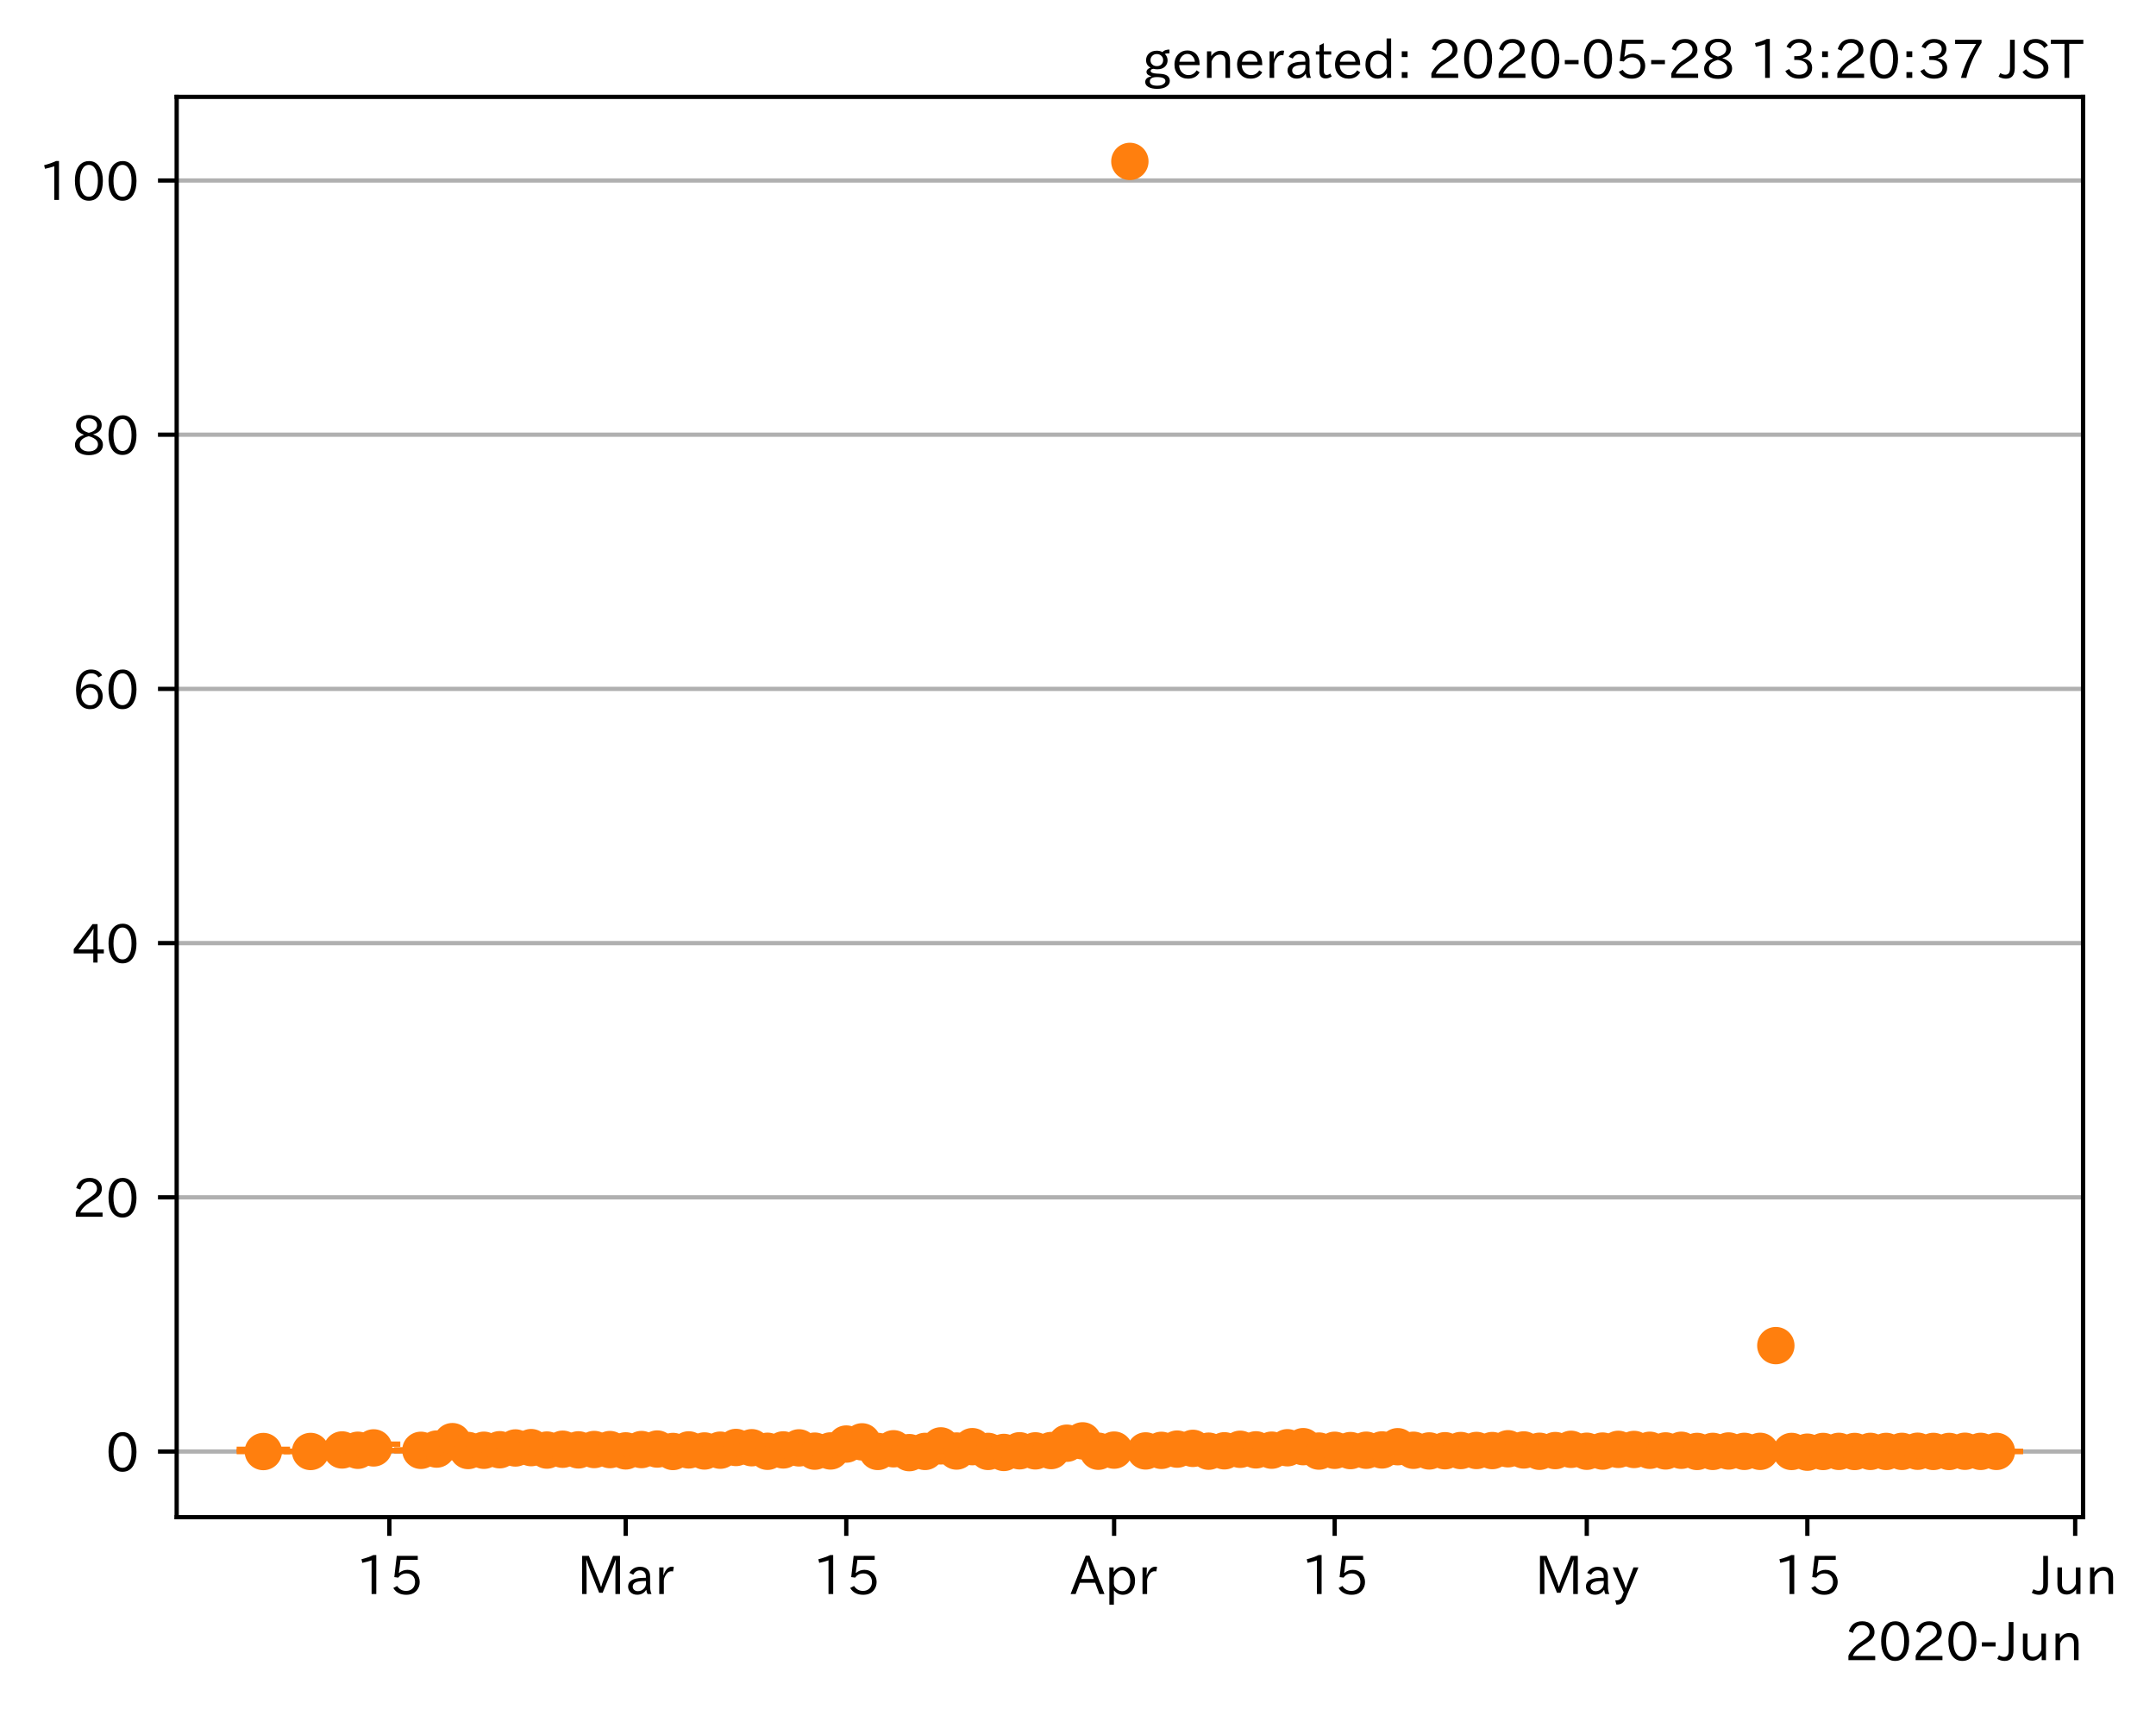 <?xml version="1.0" encoding="utf-8" standalone="no"?>
<!DOCTYPE svg PUBLIC "-//W3C//DTD SVG 1.1//EN"
  "http://www.w3.org/Graphics/SVG/1.1/DTD/svg11.dtd">
<!-- Created with matplotlib (https://matplotlib.org/) -->
<svg height="320.24pt" version="1.1" viewBox="0 0 403.879 320.24" width="403.879pt" xmlns="http://www.w3.org/2000/svg" xmlns:xlink="http://www.w3.org/1999/xlink">
 <defs>
  <style type="text/css">
*{stroke-linecap:butt;stroke-linejoin:round;}
  </style>
 </defs>
 <g id="figure_1">
  <g id="patch_1">
   <path d="M 0 320.24 
L 403.879 320.24 
L 403.879 0 
L 0 0 
z
" style="fill:#ffffff;"/>
  </g>
  <g id="axes_1">
   <g id="patch_2">
    <path d="M 33.095 284.259 
L 390.215 284.259 
L 390.215 18.147 
L 33.095 18.147 
z
" style="fill:#ffffff;"/>
   </g>
   <g id="matplotlib.axis_1">
    <g id="xtick_1">
     <g id="line2d_1">
      <defs>
       <path d="M 0 0 
L 0 3.5 
" id="m0b3e415aa5" style="stroke:#000000;stroke-width:0.8;"/>
      </defs>
      <g>
       <use style="stroke:#000000;stroke-width:0.8;" x="72.939" xlink:href="#m0b3e415aa5" y="284.259"/>
      </g>
     </g>
     <g id="text_1">
      <!-- 15 -->
      <defs>
       <path d="M 38.484 0.984 
L 29.688 0.984 
L 29.688 64.109 
Q 21.438 61.281 12.312 59.328 
L 10.688 66.109 
Q 23.734 69.391 32.906 73.922 
L 38.484 73.922 
z
" id="IPAexGothic-49"/>
       <path d="M 18.406 40.672 
Q 25.531 46.297 33.938 46.297 
Q 44 46.297 50.641 39.5 
Q 56.844 33.016 56.844 23.391 
Q 56.844 14.656 51.516 8.016 
Q 44.828 -0.484 31.734 -0.484 
Q 14.984 -0.484 7.328 12.25 
L 14.656 16.062 
Q 20.453 6.781 31.453 6.781 
Q 38.531 6.781 43.266 11.188 
Q 48.141 15.828 48.141 23.484 
Q 48.141 30.719 43.844 35.016 
Q 39.359 39.5 32.125 39.5 
Q 21.969 39.5 16.75 31.688 
L 9.234 32.672 
L 13.812 72.406 
L 53.219 72.406 
L 53.219 64.891 
L 20.953 64.891 
L 17.719 40.672 
z
" id="IPAexGothic-53"/>
      </defs>
      <g transform="translate(66.641 298.749)scale(0.1 -0.1)">
       <use xlink:href="#IPAexGothic-49"/>
       <use x="62.988" xlink:href="#IPAexGothic-53"/>
      </g>
     </g>
    </g>
    <g id="xtick_2">
     <g id="line2d_2">
      <g>
       <use style="stroke:#000000;stroke-width:0.8;" x="117.21" xlink:href="#m0b3e415aa5" y="284.259"/>
      </g>
     </g>
     <g id="text_2">
      <!-- Mar -->
      <defs>
       <path d="M 80.422 0.984 
L 71.828 0.984 
L 71.828 39.594 
Q 71.828 51.266 72.406 64.594 
L 72.016 64.594 
Q 68.062 53.266 63.531 41.797 
L 47.906 3.266 
L 41.406 3.266 
L 25.641 42.578 
Q 20.75 54.781 17.625 64.703 
L 17.234 64.703 
Q 17.828 48.922 17.828 39.891 
L 17.828 0.984 
L 9.516 0.984 
L 9.516 72.406 
L 22.125 72.406 
L 39.109 30.375 
Q 42.141 23 44.828 14.156 
L 45.125 14.156 
Q 47.312 22.125 50.531 30.172 
L 67.438 72.406 
L 80.422 72.406 
z
" id="IPAexGothic-77"/>
       <path d="M 49.312 0.984 
L 41.75 0.984 
Q 39.984 4.734 39.547 8.688 
L 39.203 8.688 
Q 33.547 -0.391 22.312 -0.391 
Q 14.594 -0.391 9.719 4.5 
Q 5.422 8.797 5.422 14.984 
Q 5.422 30.422 32.031 31.203 
L 38.719 31.391 
L 38.719 33.984 
Q 38.719 39.203 35.75 42.188 
Q 32.625 45.312 27.734 45.312 
Q 19.344 45.312 15.141 37.156 
L 7.719 40.578 
Q 14.656 52 27.938 52 
Q 37.109 52 42.047 46.875 
Q 46.625 42.281 46.625 33.891 
L 46.625 15.578 
Q 46.625 6.25 49.312 0.984 
z
M 38.922 25.391 
L 33.453 25.297 
Q 14.109 24.859 14.109 14.891 
Q 14.109 11.375 16.406 9.078 
Q 19.234 6.297 23.828 6.297 
Q 30.219 6.297 34.906 10.984 
Q 38.922 15.141 38.922 21 
z
" id="IPAexGothic-97"/>
       <path d="M 36.078 51.812 
L 34.578 43.266 
Q 32.906 43.609 31.594 43.609 
Q 25.828 43.609 22.078 38.188 
Q 17.391 31.344 17.391 26.172 
L 17.391 0.984 
L 8.797 0.984 
L 8.797 50.781 
L 16.891 50.781 
L 16.5 35.984 
L 16.703 35.984 
Q 22.219 52.203 32.766 52.203 
Q 34.469 52.203 36.078 51.812 
z
" id="IPAexGothic-114"/>
      </defs>
      <g transform="translate(108.101 298.749)scale(0.1 -0.1)">
       <use xlink:href="#IPAexGothic-77"/>
       <use x="90.186" xlink:href="#IPAexGothic-97"/>
       <use x="145.166" xlink:href="#IPAexGothic-114"/>
      </g>
     </g>
    </g>
    <g id="xtick_3">
     <g id="line2d_3">
      <g>
       <use style="stroke:#000000;stroke-width:0.8;" x="158.53" xlink:href="#m0b3e415aa5" y="284.259"/>
      </g>
     </g>
     <g id="text_3">
      <!-- 15 -->
      <g transform="translate(152.232 298.749)scale(0.1 -0.1)">
       <use xlink:href="#IPAexGothic-49"/>
       <use x="62.988" xlink:href="#IPAexGothic-53"/>
      </g>
     </g>
    </g>
    <g id="xtick_4">
     <g id="line2d_4">
      <g>
       <use style="stroke:#000000;stroke-width:0.8;" x="208.704" xlink:href="#m0b3e415aa5" y="284.259"/>
      </g>
     </g>
     <g id="text_4">
      <!-- Apr -->
      <defs>
       <path d="M 63.375 0.984 
L 53.812 0.984 
L 45.906 22.016 
L 17.188 22.016 
L 9.422 0.984 
L -0.094 0.984 
L 28.219 72.906 
L 35.297 72.906 
z
M 43.406 29.109 
L 36.188 48.094 
Q 33.203 56.062 31.688 62.5 
L 31.391 62.5 
Q 29.641 55.672 26.812 48.094 
L 19.734 29.109 
z
" id="IPAexGothic-65"/>
       <path d="M 16.797 42 
Q 23.828 52.203 34.469 52.203 
Q 43.266 52.203 49.562 45.906 
Q 56.891 38.578 56.891 25.688 
Q 56.891 13.141 49.656 5.812 
Q 43.359 -0.484 34.375 -0.484 
Q 24.516 -0.484 17.281 7.766 
L 17.281 -19 
L 8.797 -19 
L 8.797 50.781 
L 16.797 50.781 
z
M 17.281 30.469 
L 17.281 20.172 
Q 17.281 14.016 23.688 9.375 
Q 27.984 6.297 32.906 6.297 
Q 38.578 6.297 42.578 10.297 
Q 47.906 15.578 47.906 25.484 
Q 47.906 34.375 43.5 39.984 
Q 39.109 45.312 32.812 45.312 
Q 25.875 45.312 20.906 38.812 
Q 17.281 34.125 17.281 30.469 
z
" id="IPAexGothic-112"/>
      </defs>
      <g transform="translate(200.562 298.749)scale(0.1 -0.1)">
       <use xlink:href="#IPAexGothic-65"/>
       <use x="63.721" xlink:href="#IPAexGothic-112"/>
       <use x="125.83" xlink:href="#IPAexGothic-114"/>
      </g>
     </g>
    </g>
    <g id="xtick_5">
     <g id="line2d_5">
      <g>
       <use style="stroke:#000000;stroke-width:0.8;" x="250.024" xlink:href="#m0b3e415aa5" y="284.259"/>
      </g>
     </g>
     <g id="text_5">
      <!-- 15 -->
      <g transform="translate(243.725 298.749)scale(0.1 -0.1)">
       <use xlink:href="#IPAexGothic-49"/>
       <use x="62.988" xlink:href="#IPAexGothic-53"/>
      </g>
     </g>
    </g>
    <g id="xtick_6">
     <g id="line2d_6">
      <g>
       <use style="stroke:#000000;stroke-width:0.8;" x="297.246" xlink:href="#m0b3e415aa5" y="284.259"/>
      </g>
     </g>
     <g id="text_6">
      <!-- May -->
      <defs>
       <path d="M 48.781 50.781 
L 24.609 -7.625 
Q 19.969 -18.797 8.594 -18.797 
L 7.469 -18.797 
L 5.375 -10.984 
L 6.984 -10.984 
Q 15.141 -10.984 17.969 -3.719 
L 21.188 4.297 
L 0.594 50.781 
L 10.297 50.781 
L 21.297 22.797 
Q 23.875 16.016 25.094 12.203 
L 25.391 12.203 
Q 27.344 18.266 29.109 22.797 
L 39.5 50.781 
z
" id="IPAexGothic-121"/>
      </defs>
      <g transform="translate(287.527 298.749)scale(0.1 -0.1)">
       <use xlink:href="#IPAexGothic-77"/>
       <use x="90.186" xlink:href="#IPAexGothic-97"/>
       <use x="145.166" xlink:href="#IPAexGothic-121"/>
      </g>
     </g>
    </g>
    <g id="xtick_7">
     <g id="line2d_7">
      <g>
       <use style="stroke:#000000;stroke-width:0.8;" x="338.566" xlink:href="#m0b3e415aa5" y="284.259"/>
      </g>
     </g>
     <g id="text_7">
      <!-- 15 -->
      <g transform="translate(332.267 298.749)scale(0.1 -0.1)">
       <use xlink:href="#IPAexGothic-49"/>
       <use x="62.988" xlink:href="#IPAexGothic-53"/>
      </g>
     </g>
    </g>
    <g id="xtick_8">
     <g id="line2d_8">
      <g>
       <use style="stroke:#000000;stroke-width:0.8;" x="388.74" xlink:href="#m0b3e415aa5" y="284.259"/>
      </g>
     </g>
     <g id="text_8">
      <!-- Jun -->
      <defs>
       <path d="M 28.422 72.406 
L 28.422 19.281 
Q 28.422 -0.484 11.922 -0.484 
Q 4.734 -0.484 -1.953 3.266 
L 1.312 10.062 
Q 5.906 6.984 10.844 6.984 
Q 19.531 6.984 19.531 18.797 
L 19.531 72.406 
z
" id="IPAexGothic-74"/>
       <path d="M 51.312 0.984 
L 43.312 0.984 
L 43.312 10.062 
Q 35.938 0 25.391 0 
Q 16.75 0 11.922 5.859 
Q 8.109 10.594 8.109 19.391 
L 8.109 50.781 
L 16.703 50.781 
L 16.703 19.672 
Q 16.703 7.281 27.094 7.281 
Q 37.594 7.281 42.719 20.172 
L 42.719 50.781 
L 51.312 50.781 
z
" id="IPAexGothic-117"/>
       <path d="M 52 0.984 
L 43.406 0.984 
L 43.406 31.891 
Q 43.406 44.578 32.906 44.578 
Q 22.312 44.578 17.391 31.891 
L 17.391 0.984 
L 8.797 0.984 
L 8.797 50.781 
L 16.797 50.781 
L 16.797 41.797 
Q 23.828 51.812 34.719 51.812 
Q 52 51.812 52 32.375 
z
" id="IPAexGothic-110"/>
      </defs>
      <g transform="translate(380.8 298.749)scale(0.1 -0.1)">
       <use xlink:href="#IPAexGothic-74"/>
       <use x="37.988" xlink:href="#IPAexGothic-117"/>
       <use x="98.389" xlink:href="#IPAexGothic-110"/>
      </g>
     </g>
    </g>
    <g id="text_9">
     <!-- 2020-Jun -->
     <defs>
      <path d="M 57.172 0.984 
L 6.984 0.984 
L 6.984 9.281 
Q 12.891 23.047 29.594 34.422 
L 32.375 36.281 
Q 40.922 42.141 43.609 45.406 
Q 46.688 49.266 46.688 53.812 
Q 46.688 58.938 43.062 62.547 
Q 39.062 66.547 32.562 66.547 
Q 19.531 66.547 15.484 52 
L 7.766 54.781 
Q 13.328 73.828 33.062 73.828 
Q 43.844 73.828 50.25 67.438 
Q 55.859 61.672 55.859 53.516 
Q 55.859 47.469 52.25 42.531 
Q 48.922 37.75 36.969 30.281 
L 34.859 29 
Q 19.625 19.578 15.281 8.891 
L 57.172 8.891 
z
" id="IPAexGothic-50"/>
      <path d="M 31.844 73.828 
Q 45.016 73.828 52.094 61.625 
Q 57.719 51.953 57.719 36.625 
Q 57.719 21.438 52.094 11.578 
Q 45.125 -0.484 31.5 -0.484 
Q 17.922 -0.484 10.938 11.578 
Q 5.328 21.438 5.328 36.719 
Q 5.328 58.016 15.625 67.719 
Q 22.172 73.828 31.844 73.828 
z
M 31.5 66.656 
Q 23.688 66.656 19.188 58.734 
Q 14.594 50.734 14.594 36.625 
Q 14.594 22.75 19.094 14.797 
Q 23.641 6.984 31.5 6.984 
Q 40.922 6.984 45.453 18.016 
Q 48.438 25.344 48.438 37.109 
Q 48.438 50.875 43.844 58.734 
Q 39.203 66.656 31.5 66.656 
z
" id="IPAexGothic-48"/>
      <path d="M 30.766 26.609 
L 4.984 26.609 
L 4.984 34.422 
L 30.766 34.422 
z
" id="IPAexGothic-45"/>
     </defs>
     <g transform="translate(345.562 311.14)scale(0.1 -0.1)">
      <use xlink:href="#IPAexGothic-50"/>
      <use x="62.988" xlink:href="#IPAexGothic-48"/>
      <use x="125.977" xlink:href="#IPAexGothic-50"/>
      <use x="188.965" xlink:href="#IPAexGothic-48"/>
      <use x="251.953" xlink:href="#IPAexGothic-45"/>
      <use x="287.744" xlink:href="#IPAexGothic-74"/>
      <use x="325.732" xlink:href="#IPAexGothic-117"/>
      <use x="386.133" xlink:href="#IPAexGothic-110"/>
     </g>
    </g>
   </g>
   <g id="matplotlib.axis_2">
    <g id="ytick_1">
     <g id="line2d_9">
      <path clip-path="url(#p2a28562f61)" d="M 33.095 271.958 
L 390.215 271.958 
" style="fill:none;stroke:#b0b0b0;stroke-linecap:square;stroke-width:0.8;"/>
     </g>
     <g id="line2d_10">
      <defs>
       <path d="M 0 0 
L -3.5 0 
" id="m9286ee22ff" style="stroke:#000000;stroke-width:0.8;"/>
      </defs>
      <g>
       <use style="stroke:#000000;stroke-width:0.8;" x="33.095" xlink:href="#m9286ee22ff" y="271.958"/>
      </g>
     </g>
     <g id="text_10">
      <!-- 0 -->
      <g transform="translate(19.797 275.703)scale(0.1 -0.1)">
       <use xlink:href="#IPAexGothic-48"/>
      </g>
     </g>
    </g>
    <g id="ytick_2">
     <g id="line2d_11">
      <path clip-path="url(#p2a28562f61)" d="M 33.095 224.329 
L 390.215 224.329 
" style="fill:none;stroke:#b0b0b0;stroke-linecap:square;stroke-width:0.8;"/>
     </g>
     <g id="line2d_12">
      <g>
       <use style="stroke:#000000;stroke-width:0.8;" x="33.095" xlink:href="#m9286ee22ff" y="224.329"/>
      </g>
     </g>
     <g id="text_11">
      <!-- 20 -->
      <g transform="translate(13.498 228.074)scale(0.1 -0.1)">
       <use xlink:href="#IPAexGothic-50"/>
       <use x="62.988" xlink:href="#IPAexGothic-48"/>
      </g>
     </g>
    </g>
    <g id="ytick_3">
     <g id="line2d_13">
      <path clip-path="url(#p2a28562f61)" d="M 33.095 176.7 
L 390.215 176.7 
" style="fill:none;stroke:#b0b0b0;stroke-linecap:square;stroke-width:0.8;"/>
     </g>
     <g id="line2d_14">
      <g>
       <use style="stroke:#000000;stroke-width:0.8;" x="33.095" xlink:href="#m9286ee22ff" y="176.7"/>
      </g>
     </g>
     <g id="text_12">
      <!-- 40 -->
      <defs>
       <path d="M 59.578 18.109 
L 47.797 18.109 
L 47.797 0.984 
L 39.797 0.984 
L 39.797 18.109 
L 3.078 18.109 
L 3.078 26.125 
L 38.375 73.094 
L 47.797 73.094 
L 47.797 25.531 
L 59.578 25.531 
z
M 40.281 64.203 
L 39.984 64.203 
Q 35.594 57.125 31.297 51.312 
L 11.859 25.531 
L 39.797 25.531 
L 39.797 49.125 
Q 39.797 54.391 40.281 64.203 
z
" id="IPAexGothic-52"/>
      </defs>
      <g transform="translate(13.498 180.446)scale(0.1 -0.1)">
       <use xlink:href="#IPAexGothic-52"/>
       <use x="62.988" xlink:href="#IPAexGothic-48"/>
      </g>
     </g>
    </g>
    <g id="ytick_4">
     <g id="line2d_15">
      <path clip-path="url(#p2a28562f61)" d="M 33.095 129.072 
L 390.215 129.072 
" style="fill:none;stroke:#b0b0b0;stroke-linecap:square;stroke-width:0.8;"/>
     </g>
     <g id="line2d_16">
      <g>
       <use style="stroke:#000000;stroke-width:0.8;" x="33.095" xlink:href="#m9286ee22ff" y="129.072"/>
      </g>
     </g>
     <g id="text_13">
      <!-- 60 -->
      <defs>
       <path d="M 16.5 36.375 
Q 23.578 46.578 34.906 46.578 
Q 45.406 46.578 51.812 39.266 
Q 57.422 32.906 57.422 23.781 
Q 57.422 13.812 51.125 6.781 
Q 44.578 -0.484 34.031 -0.484 
Q 21.484 -0.484 14.406 9.078 
Q 7.516 18.406 7.516 34.812 
Q 7.516 53.516 15.828 64.203 
Q 23.344 73.828 35.5 73.828 
Q 49.859 73.828 56.391 62.891 
L 49.219 58.984 
Q 45.219 66.656 35.938 66.656 
Q 17.484 66.656 16.109 36.375 
z
M 33.453 39.797 
Q 26.312 39.797 21.625 34.469 
Q 17.438 29.688 17.438 24.078 
Q 17.438 18.062 21.141 13.188 
Q 26.125 6.688 33.734 6.688 
Q 41.703 6.688 45.953 13.188 
Q 48.828 17.625 48.828 23.484 
Q 48.828 30.375 45.016 34.812 
Q 40.625 39.797 33.453 39.797 
z
" id="IPAexGothic-54"/>
      </defs>
      <g transform="translate(13.498 132.817)scale(0.1 -0.1)">
       <use xlink:href="#IPAexGothic-54"/>
       <use x="62.988" xlink:href="#IPAexGothic-48"/>
      </g>
     </g>
    </g>
    <g id="ytick_5">
     <g id="line2d_17">
      <path clip-path="url(#p2a28562f61)" d="M 33.095 81.443 
L 390.215 81.443 
" style="fill:none;stroke:#b0b0b0;stroke-linecap:square;stroke-width:0.8;"/>
     </g>
     <g id="line2d_18">
      <g>
       <use style="stroke:#000000;stroke-width:0.8;" x="33.095" xlink:href="#m9286ee22ff" y="81.443"/>
      </g>
     </g>
     <g id="text_14">
      <!-- 80 -->
      <defs>
       <path d="M 39.703 37.891 
Q 57.812 31.734 57.812 18.703 
Q 57.812 8.453 48.438 3.078 
Q 41.609 -0.875 31.5 -0.875 
Q 21.344 -0.875 14.5 3.078 
Q 5.422 8.297 5.422 18.406 
Q 5.422 31.062 22.016 37.203 
L 22.016 37.5 
Q 7.516 42.719 7.516 54.828 
Q 7.516 64.062 15.328 69.625 
Q 21.969 74.312 31.547 74.312 
Q 42.234 74.312 48.922 68.797 
Q 55.516 63.578 55.516 55.719 
Q 55.516 42.281 39.703 38.188 
z
M 31.594 41.016 
Q 46.828 44.625 46.828 55.125 
Q 46.828 61.188 41.797 64.844 
Q 37.703 67.922 31.5 67.922 
Q 25.094 67.922 20.797 64.5 
Q 16.406 60.891 16.406 55.031 
Q 16.406 49.219 21.094 45.703 
Q 23.344 43.891 26.906 42.531 
Q 31 40.875 31.594 41.016 
z
M 30.906 34.516 
Q 14.406 30.172 14.406 19 
Q 14.406 12.109 20.516 8.688 
Q 25.094 6.109 31.391 6.109 
Q 40.234 6.109 45.016 10.891 
Q 48.531 14.406 48.531 19.531 
Q 48.531 24.906 43.656 28.906 
Q 40.766 31.156 36.719 32.812 
Q 31.984 34.719 30.906 34.516 
z
" id="IPAexGothic-56"/>
      </defs>
      <g transform="translate(13.498 85.189)scale(0.1 -0.1)">
       <use xlink:href="#IPAexGothic-56"/>
       <use x="62.988" xlink:href="#IPAexGothic-48"/>
      </g>
     </g>
    </g>
    <g id="ytick_6">
     <g id="line2d_19">
      <path clip-path="url(#p2a28562f61)" d="M 33.095 33.815 
L 390.215 33.815 
" style="fill:none;stroke:#b0b0b0;stroke-linecap:square;stroke-width:0.8;"/>
     </g>
     <g id="line2d_20">
      <g>
       <use style="stroke:#000000;stroke-width:0.8;" x="33.095" xlink:href="#m9286ee22ff" y="33.815"/>
      </g>
     </g>
     <g id="text_15">
      <!-- 100 -->
      <g transform="translate(7.2 37.56)scale(0.1 -0.1)">
       <use xlink:href="#IPAexGothic-49"/>
       <use x="62.988" xlink:href="#IPAexGothic-48"/>
       <use x="125.977" xlink:href="#IPAexGothic-48"/>
      </g>
     </g>
    </g>
   </g>
   <g id="LineCollection_1">
    <path clip-path="url(#p2a28562f61)" d="M 49.328 271.958 
L 49.328 271.537 
" style="fill:none;stroke:#ff7f0e;stroke-width:1.5;"/>
    <path clip-path="url(#p2a28562f61)" d="M 58.182 271.957 
L 58.182 271.898 
" style="fill:none;stroke:#ff7f0e;stroke-width:1.5;"/>
    <path clip-path="url(#p2a28562f61)" d="M 64.085 271.921 
L 64.085 271.044 
" style="fill:none;stroke:#ff7f0e;stroke-width:1.5;"/>
    <path clip-path="url(#p2a28562f61)" d="M 67.036 271.952 
L 67.036 270.898 
" style="fill:none;stroke:#ff7f0e;stroke-width:1.5;"/>
    <path clip-path="url(#p2a28562f61)" d="M 69.988 271.758 
L 69.988 270.574 
" style="fill:none;stroke:#ff7f0e;stroke-width:1.5;"/>
    <path clip-path="url(#p2a28562f61)" d="M 78.842 271.807 
L 78.842 271.633 
" style="fill:none;stroke:#ff7f0e;stroke-width:1.5;"/>
    <path clip-path="url(#p2a28562f61)" d="M 81.793 271.762 
L 81.793 271.1 
" style="fill:none;stroke:#ff7f0e;stroke-width:1.5;"/>
    <path clip-path="url(#p2a28562f61)" d="M 84.745 271.005 
L 84.745 269.643 
" style="fill:none;stroke:#ff7f0e;stroke-width:1.5;"/>
    <path clip-path="url(#p2a28562f61)" d="M 87.696 271.86 
L 87.696 271.624 
" style="fill:none;stroke:#ff7f0e;stroke-width:1.5;"/>
    <path clip-path="url(#p2a28562f61)" d="M 90.648 271.846 
L 90.648 271.526 
" style="fill:none;stroke:#ff7f0e;stroke-width:1.5;"/>
    <path clip-path="url(#p2a28562f61)" d="M 93.599 271.779 
L 93.599 271.401 
" style="fill:none;stroke:#ff7f0e;stroke-width:1.5;"/>
    <path clip-path="url(#p2a28562f61)" d="M 96.551 271.495 
L 96.551 271.047 
" style="fill:none;stroke:#ff7f0e;stroke-width:1.5;"/>
    <path clip-path="url(#p2a28562f61)" d="M 99.502 271.552 
L 99.502 270.825 
" style="fill:none;stroke:#ff7f0e;stroke-width:1.5;"/>
    <path clip-path="url(#p2a28562f61)" d="M 102.453 271.812 
L 102.453 271.498 
" style="fill:none;stroke:#ff7f0e;stroke-width:1.5;"/>
    <path clip-path="url(#p2a28562f61)" d="M 105.405 271.763 
L 105.405 271.179 
" style="fill:none;stroke:#ff7f0e;stroke-width:1.5;"/>
    <path clip-path="url(#p2a28562f61)" d="M 108.356 271.758 
L 108.356 271.501 
" style="fill:none;stroke:#ff7f0e;stroke-width:1.5;"/>
    <path clip-path="url(#p2a28562f61)" d="M 111.308 271.709 
L 111.308 271.417 
" style="fill:none;stroke:#ff7f0e;stroke-width:1.5;"/>
    <path clip-path="url(#p2a28562f61)" d="M 114.259 271.728 
L 114.259 271.416 
" style="fill:none;stroke:#ff7f0e;stroke-width:1.5;"/>
    <path clip-path="url(#p2a28562f61)" d="M 117.21 271.902 
L 117.21 271.734 
" style="fill:none;stroke:#ff7f0e;stroke-width:1.5;"/>
    <path clip-path="url(#p2a28562f61)" d="M 120.162 271.743 
L 120.162 271.375 
" style="fill:none;stroke:#ff7f0e;stroke-width:1.5;"/>
    <path clip-path="url(#p2a28562f61)" d="M 123.113 271.69 
L 123.113 271.223 
" style="fill:none;stroke:#ff7f0e;stroke-width:1.5;"/>
    <path clip-path="url(#p2a28562f61)" d="M 126.065 271.952 
L 126.065 271.941 
" style="fill:none;stroke:#ff7f0e;stroke-width:1.5;"/>
    <path clip-path="url(#p2a28562f61)" d="M 129.016 271.744 
L 129.016 271.541 
" style="fill:none;stroke:#ff7f0e;stroke-width:1.5;"/>
    <path clip-path="url(#p2a28562f61)" d="M 131.967 271.885 
L 131.967 271.809 
" style="fill:none;stroke:#ff7f0e;stroke-width:1.5;"/>
    <path clip-path="url(#p2a28562f61)" d="M 134.919 271.762 
L 134.919 271.635 
" style="fill:none;stroke:#ff7f0e;stroke-width:1.5;"/>
    <path clip-path="url(#p2a28562f61)" d="M 137.87 271.373 
L 137.87 271.001 
" style="fill:none;stroke:#ff7f0e;stroke-width:1.5;"/>
    <path clip-path="url(#p2a28562f61)" d="M 140.822 271.442 
L 140.822 271.017 
" style="fill:none;stroke:#ff7f0e;stroke-width:1.5;"/>
    <path clip-path="url(#p2a28562f61)" d="M 143.773 271.927 
L 143.773 271.889 
" style="fill:none;stroke:#ff7f0e;stroke-width:1.5;"/>
    <path clip-path="url(#p2a28562f61)" d="M 146.724 271.726 
L 146.724 271.57 
" style="fill:none;stroke:#ff7f0e;stroke-width:1.5;"/>
    <path clip-path="url(#p2a28562f61)" d="M 149.676 271.428 
L 149.676 271.102 
" style="fill:none;stroke:#ff7f0e;stroke-width:1.5;"/>
    <path clip-path="url(#p2a28562f61)" d="M 152.627 271.904 
L 152.627 271.866 
" style="fill:none;stroke:#ff7f0e;stroke-width:1.5;"/>
    <path clip-path="url(#p2a28562f61)" d="M 155.579 271.878 
L 155.579 271.808 
" style="fill:none;stroke:#ff7f0e;stroke-width:1.5;"/>
    <path clip-path="url(#p2a28562f61)" d="M 158.53 270.792 
L 158.53 270.331 
" style="fill:none;stroke:#ff7f0e;stroke-width:1.5;"/>
    <path clip-path="url(#p2a28562f61)" d="M 161.481 270.516 
L 161.481 269.863 
" style="fill:none;stroke:#ff7f0e;stroke-width:1.5;"/>
    <path clip-path="url(#p2a28562f61)" d="M 164.433 271.948 
L 164.433 271.929 
" style="fill:none;stroke:#ff7f0e;stroke-width:1.5;"/>
    <path clip-path="url(#p2a28562f61)" d="M 167.384 271.572 
L 167.384 271.291 
" style="fill:none;stroke:#ff7f0e;stroke-width:1.5;"/>
    <path clip-path="url(#p2a28562f61)" d="M 173.287 271.942 
L 173.287 271.928 
" style="fill:none;stroke:#ff7f0e;stroke-width:1.5;"/>
    <path clip-path="url(#p2a28562f61)" d="M 176.238 271.114 
L 176.238 270.673 
" style="fill:none;stroke:#ff7f0e;stroke-width:1.5;"/>
    <path clip-path="url(#p2a28562f61)" d="M 179.19 271.887 
L 179.19 271.834 
" style="fill:none;stroke:#ff7f0e;stroke-width:1.5;"/>
    <path clip-path="url(#p2a28562f61)" d="M 182.141 271.258 
L 182.141 270.813 
" style="fill:none;stroke:#ff7f0e;stroke-width:1.5;"/>
    <path clip-path="url(#p2a28562f61)" d="M 185.093 271.941 
L 185.093 271.927 
" style="fill:none;stroke:#ff7f0e;stroke-width:1.5;"/>
    <path clip-path="url(#p2a28562f61)" d="M 190.995 271.842 
L 190.995 271.786 
" style="fill:none;stroke:#ff7f0e;stroke-width:1.5;"/>
    <path clip-path="url(#p2a28562f61)" d="M 193.947 271.856 
L 193.947 271.806 
" style="fill:none;stroke:#ff7f0e;stroke-width:1.5;"/>
    <path clip-path="url(#p2a28562f61)" d="M 196.898 271.806 
L 196.898 271.739 
" style="fill:none;stroke:#ff7f0e;stroke-width:1.5;"/>
    <path clip-path="url(#p2a28562f61)" d="M 199.85 270.533 
L 199.85 270.268 
" style="fill:none;stroke:#ff7f0e;stroke-width:1.5;"/>
    <path clip-path="url(#p2a28562f61)" d="M 202.801 270.094 
L 202.801 269.845 
" style="fill:none;stroke:#ff7f0e;stroke-width:1.5;"/>
    <path clip-path="url(#p2a28562f61)" d="M 205.753 271.91 
L 205.753 271.885 
" style="fill:none;stroke:#ff7f0e;stroke-width:1.5;"/>
    <path clip-path="url(#p2a28562f61)" d="M 208.704 271.723 
L 208.704 271.656 
" style="fill:none;stroke:#ff7f0e;stroke-width:1.5;"/>
    <path clip-path="url(#p2a28562f61)" d="M 214.607 271.858 
L 214.607 271.829 
" style="fill:none;stroke:#ff7f0e;stroke-width:1.5;"/>
    <path clip-path="url(#p2a28562f61)" d="M 217.558 271.76 
L 217.558 271.713 
" style="fill:none;stroke:#ff7f0e;stroke-width:1.5;"/>
    <path clip-path="url(#p2a28562f61)" d="M 220.51 271.545 
L 220.51 271.457 
" style="fill:none;stroke:#ff7f0e;stroke-width:1.5;"/>
    <path clip-path="url(#p2a28562f61)" d="M 223.461 271.414 
L 223.461 271.309 
" style="fill:none;stroke:#ff7f0e;stroke-width:1.5;"/>
    <path clip-path="url(#p2a28562f61)" d="M 226.412 271.9 
L 226.412 271.883 
" style="fill:none;stroke:#ff7f0e;stroke-width:1.5;"/>
    <path clip-path="url(#p2a28562f61)" d="M 229.364 271.836 
L 229.364 271.808 
" style="fill:none;stroke:#ff7f0e;stroke-width:1.5;"/>
    <path clip-path="url(#p2a28562f61)" d="M 232.315 271.569 
L 232.315 271.502 
" style="fill:none;stroke:#ff7f0e;stroke-width:1.5;"/>
    <path clip-path="url(#p2a28562f61)" d="M 235.267 271.667 
L 235.267 271.618 
" style="fill:none;stroke:#ff7f0e;stroke-width:1.5;"/>
    <path clip-path="url(#p2a28562f61)" d="M 238.218 271.72 
L 238.218 271.682 
" style="fill:none;stroke:#ff7f0e;stroke-width:1.5;"/>
    <path clip-path="url(#p2a28562f61)" d="M 241.169 271.29 
L 241.169 271.203 
" style="fill:none;stroke:#ff7f0e;stroke-width:1.5;"/>
    <path clip-path="url(#p2a28562f61)" d="M 244.121 271.106 
L 244.121 270.98 
" style="fill:none;stroke:#ff7f0e;stroke-width:1.5;"/>
    <path clip-path="url(#p2a28562f61)" d="M 247.072 271.88 
L 247.072 271.863 
" style="fill:none;stroke:#ff7f0e;stroke-width:1.5;"/>
    <path clip-path="url(#p2a28562f61)" d="M 250.024 271.746 
L 250.024 271.705 
" style="fill:none;stroke:#ff7f0e;stroke-width:1.5;"/>
    <path clip-path="url(#p2a28562f61)" d="M 252.975 271.795 
L 252.975 271.764 
" style="fill:none;stroke:#ff7f0e;stroke-width:1.5;"/>
    <path clip-path="url(#p2a28562f61)" d="M 255.926 271.73 
L 255.926 271.692 
" style="fill:none;stroke:#ff7f0e;stroke-width:1.5;"/>
    <path clip-path="url(#p2a28562f61)" d="M 258.878 271.677 
L 258.878 271.633 
" style="fill:none;stroke:#ff7f0e;stroke-width:1.5;"/>
    <path clip-path="url(#p2a28562f61)" d="M 261.829 271.112 
L 261.829 270.994 
" style="fill:none;stroke:#ff7f0e;stroke-width:1.5;"/>
    <path clip-path="url(#p2a28562f61)" d="M 264.781 271.742 
L 264.781 271.697 
" style="fill:none;stroke:#ff7f0e;stroke-width:1.5;"/>
    <path clip-path="url(#p2a28562f61)" d="M 267.732 271.857 
L 267.732 271.834 
" style="fill:none;stroke:#ff7f0e;stroke-width:1.5;"/>
    <path clip-path="url(#p2a28562f61)" d="M 270.683 271.823 
L 270.683 271.794 
" style="fill:none;stroke:#ff7f0e;stroke-width:1.5;"/>
    <path clip-path="url(#p2a28562f61)" d="M 273.635 271.788 
L 273.635 271.753 
" style="fill:none;stroke:#ff7f0e;stroke-width:1.5;"/>
    <path clip-path="url(#p2a28562f61)" d="M 276.586 271.776 
L 276.586 271.741 
" style="fill:none;stroke:#ff7f0e;stroke-width:1.5;"/>
    <path clip-path="url(#p2a28562f61)" d="M 279.538 271.794 
L 279.538 271.761 
" style="fill:none;stroke:#ff7f0e;stroke-width:1.5;"/>
    <path clip-path="url(#p2a28562f61)" d="M 282.489 271.486 
L 282.489 271.389 
" style="fill:none;stroke:#ff7f0e;stroke-width:1.5;"/>
    <path clip-path="url(#p2a28562f61)" d="M 285.44 271.696 
L 285.44 271.618 
" style="fill:none;stroke:#ff7f0e;stroke-width:1.5;"/>
    <path clip-path="url(#p2a28562f61)" d="M 288.392 271.918 
L 288.392 271.904 
" style="fill:none;stroke:#ff7f0e;stroke-width:1.5;"/>
    <path clip-path="url(#p2a28562f61)" d="M 291.343 271.8 
L 291.343 271.759 
" style="fill:none;stroke:#ff7f0e;stroke-width:1.5;"/>
    <path clip-path="url(#p2a28562f61)" d="M 294.295 271.59 
L 294.295 271.492 
" style="fill:none;stroke:#ff7f0e;stroke-width:1.5;"/>
    <path clip-path="url(#p2a28562f61)" d="M 297.246 271.911 
L 297.246 271.896 
" style="fill:none;stroke:#ff7f0e;stroke-width:1.5;"/>
    <path clip-path="url(#p2a28562f61)" d="M 300.197 271.882 
L 300.197 271.862 
" style="fill:none;stroke:#ff7f0e;stroke-width:1.5;"/>
    <path clip-path="url(#p2a28562f61)" d="M 303.149 271.592 
L 303.149 271.506 
" style="fill:none;stroke:#ff7f0e;stroke-width:1.5;"/>
    <path clip-path="url(#p2a28562f61)" d="M 306.1 271.615 
L 306.1 271.519 
" style="fill:none;stroke:#ff7f0e;stroke-width:1.5;"/>
    <path clip-path="url(#p2a28562f61)" d="M 309.052 271.754 
L 309.052 271.686 
" style="fill:none;stroke:#ff7f0e;stroke-width:1.5;"/>
    <path clip-path="url(#p2a28562f61)" d="M 312.003 271.863 
L 312.003 271.823 
" style="fill:none;stroke:#ff7f0e;stroke-width:1.5;"/>
    <path clip-path="url(#p2a28562f61)" d="M 314.954 271.763 
L 314.954 271.677 
" style="fill:none;stroke:#ff7f0e;stroke-width:1.5;"/>
    <path clip-path="url(#p2a28562f61)" d="M 317.906 271.944 
L 317.906 271.937 
" style="fill:none;stroke:#ff7f0e;stroke-width:1.5;"/>
    <path clip-path="url(#p2a28562f61)" d="M 320.857 271.938 
L 320.857 271.928 
" style="fill:none;stroke:#ff7f0e;stroke-width:1.5;"/>
    <path clip-path="url(#p2a28562f61)" d="M 323.809 271.873 
L 323.809 271.832 
" style="fill:none;stroke:#ff7f0e;stroke-width:1.5;"/>
    <path clip-path="url(#p2a28562f61)" d="M 326.76 271.935 
L 326.76 271.917 
" style="fill:none;stroke:#ff7f0e;stroke-width:1.5;"/>
    <path clip-path="url(#p2a28562f61)" d="M 329.712 271.931 
L 329.712 271.916 
" style="fill:none;stroke:#ff7f0e;stroke-width:1.5;"/>
    <path clip-path="url(#p2a28562f61)" d="M 335.614 271.947 
L 335.614 271.94 
" style="fill:none;stroke:#ff7f0e;stroke-width:1.5;"/>
    <path clip-path="url(#p2a28562f61)" d="M 341.517 271.95 
L 341.517 271.943 
" style="fill:none;stroke:#ff7f0e;stroke-width:1.5;"/>
    <path clip-path="url(#p2a28562f61)" d="M 344.469 271.937 
L 344.469 271.921 
" style="fill:none;stroke:#ff7f0e;stroke-width:1.5;"/>
    <path clip-path="url(#p2a28562f61)" d="M 347.42 271.952 
L 347.42 271.945 
" style="fill:none;stroke:#ff7f0e;stroke-width:1.5;"/>
    <path clip-path="url(#p2a28562f61)" d="M 350.371 271.938 
L 350.371 271.924 
" style="fill:none;stroke:#ff7f0e;stroke-width:1.5;"/>
    <path clip-path="url(#p2a28562f61)" d="M 353.323 271.946 
L 353.323 271.929 
" style="fill:none;stroke:#ff7f0e;stroke-width:1.5;"/>
    <path clip-path="url(#p2a28562f61)" d="M 356.274 271.938 
L 356.274 271.919 
" style="fill:none;stroke:#ff7f0e;stroke-width:1.5;"/>
    <path clip-path="url(#p2a28562f61)" d="M 359.226 271.914 
L 359.226 271.891 
" style="fill:none;stroke:#ff7f0e;stroke-width:1.5;"/>
    <path clip-path="url(#p2a28562f61)" d="M 362.177 271.946 
L 362.177 271.93 
" style="fill:none;stroke:#ff7f0e;stroke-width:1.5;"/>
    <path clip-path="url(#p2a28562f61)" d="M 365.128 271.951 
L 365.128 271.937 
" style="fill:none;stroke:#ff7f0e;stroke-width:1.5;"/>
    <path clip-path="url(#p2a28562f61)" d="M 368.08 271.924 
L 368.08 271.887 
" style="fill:none;stroke:#ff7f0e;stroke-width:1.5;"/>
    <path clip-path="url(#p2a28562f61)" d="M 371.031 271.937 
L 371.031 271.919 
" style="fill:none;stroke:#ff7f0e;stroke-width:1.5;"/>
    <path clip-path="url(#p2a28562f61)" d="M 373.983 271.94 
L 373.983 271.919 
" style="fill:none;stroke:#ff7f0e;stroke-width:1.5;"/>
   </g>
   <g id="line2d_21">
    <defs>
     <path d="M 5 0 
L -5 -0 
" id="m4c986c6b00" style="stroke:#ff7f0e;"/>
    </defs>
    <g clip-path="url(#p2a28562f61)">
     <use style="fill:#ff7f0e;stroke:#ff7f0e;" x="49.328" xlink:href="#m4c986c6b00" y="271.958"/>
     <use style="fill:#ff7f0e;stroke:#ff7f0e;" x="58.182" xlink:href="#m4c986c6b00" y="271.957"/>
     <use style="fill:#ff7f0e;stroke:#ff7f0e;" x="64.085" xlink:href="#m4c986c6b00" y="271.921"/>
     <use style="fill:#ff7f0e;stroke:#ff7f0e;" x="67.036" xlink:href="#m4c986c6b00" y="271.952"/>
     <use style="fill:#ff7f0e;stroke:#ff7f0e;" x="69.988" xlink:href="#m4c986c6b00" y="271.758"/>
     <use style="fill:#ff7f0e;stroke:#ff7f0e;" x="78.842" xlink:href="#m4c986c6b00" y="271.807"/>
     <use style="fill:#ff7f0e;stroke:#ff7f0e;" x="81.793" xlink:href="#m4c986c6b00" y="271.762"/>
     <use style="fill:#ff7f0e;stroke:#ff7f0e;" x="84.745" xlink:href="#m4c986c6b00" y="271.005"/>
     <use style="fill:#ff7f0e;stroke:#ff7f0e;" x="87.696" xlink:href="#m4c986c6b00" y="271.86"/>
     <use style="fill:#ff7f0e;stroke:#ff7f0e;" x="90.648" xlink:href="#m4c986c6b00" y="271.846"/>
     <use style="fill:#ff7f0e;stroke:#ff7f0e;" x="93.599" xlink:href="#m4c986c6b00" y="271.779"/>
     <use style="fill:#ff7f0e;stroke:#ff7f0e;" x="96.551" xlink:href="#m4c986c6b00" y="271.495"/>
     <use style="fill:#ff7f0e;stroke:#ff7f0e;" x="99.502" xlink:href="#m4c986c6b00" y="271.552"/>
     <use style="fill:#ff7f0e;stroke:#ff7f0e;" x="102.453" xlink:href="#m4c986c6b00" y="271.812"/>
     <use style="fill:#ff7f0e;stroke:#ff7f0e;" x="105.405" xlink:href="#m4c986c6b00" y="271.763"/>
     <use style="fill:#ff7f0e;stroke:#ff7f0e;" x="108.356" xlink:href="#m4c986c6b00" y="271.758"/>
     <use style="fill:#ff7f0e;stroke:#ff7f0e;" x="111.308" xlink:href="#m4c986c6b00" y="271.709"/>
     <use style="fill:#ff7f0e;stroke:#ff7f0e;" x="114.259" xlink:href="#m4c986c6b00" y="271.728"/>
     <use style="fill:#ff7f0e;stroke:#ff7f0e;" x="117.21" xlink:href="#m4c986c6b00" y="271.902"/>
     <use style="fill:#ff7f0e;stroke:#ff7f0e;" x="120.162" xlink:href="#m4c986c6b00" y="271.743"/>
     <use style="fill:#ff7f0e;stroke:#ff7f0e;" x="123.113" xlink:href="#m4c986c6b00" y="271.69"/>
     <use style="fill:#ff7f0e;stroke:#ff7f0e;" x="126.065" xlink:href="#m4c986c6b00" y="271.952"/>
     <use style="fill:#ff7f0e;stroke:#ff7f0e;" x="129.016" xlink:href="#m4c986c6b00" y="271.744"/>
     <use style="fill:#ff7f0e;stroke:#ff7f0e;" x="131.967" xlink:href="#m4c986c6b00" y="271.885"/>
     <use style="fill:#ff7f0e;stroke:#ff7f0e;" x="134.919" xlink:href="#m4c986c6b00" y="271.762"/>
     <use style="fill:#ff7f0e;stroke:#ff7f0e;" x="137.87" xlink:href="#m4c986c6b00" y="271.373"/>
     <use style="fill:#ff7f0e;stroke:#ff7f0e;" x="140.822" xlink:href="#m4c986c6b00" y="271.442"/>
     <use style="fill:#ff7f0e;stroke:#ff7f0e;" x="143.773" xlink:href="#m4c986c6b00" y="271.927"/>
     <use style="fill:#ff7f0e;stroke:#ff7f0e;" x="146.724" xlink:href="#m4c986c6b00" y="271.726"/>
     <use style="fill:#ff7f0e;stroke:#ff7f0e;" x="149.676" xlink:href="#m4c986c6b00" y="271.428"/>
     <use style="fill:#ff7f0e;stroke:#ff7f0e;" x="152.627" xlink:href="#m4c986c6b00" y="271.904"/>
     <use style="fill:#ff7f0e;stroke:#ff7f0e;" x="155.579" xlink:href="#m4c986c6b00" y="271.878"/>
     <use style="fill:#ff7f0e;stroke:#ff7f0e;" x="158.53" xlink:href="#m4c986c6b00" y="270.792"/>
     <use style="fill:#ff7f0e;stroke:#ff7f0e;" x="161.481" xlink:href="#m4c986c6b00" y="270.516"/>
     <use style="fill:#ff7f0e;stroke:#ff7f0e;" x="164.433" xlink:href="#m4c986c6b00" y="271.948"/>
     <use style="fill:#ff7f0e;stroke:#ff7f0e;" x="167.384" xlink:href="#m4c986c6b00" y="271.572"/>
     <use style="fill:#ff7f0e;stroke:#ff7f0e;" x="173.287" xlink:href="#m4c986c6b00" y="271.942"/>
     <use style="fill:#ff7f0e;stroke:#ff7f0e;" x="176.238" xlink:href="#m4c986c6b00" y="271.114"/>
     <use style="fill:#ff7f0e;stroke:#ff7f0e;" x="179.19" xlink:href="#m4c986c6b00" y="271.887"/>
     <use style="fill:#ff7f0e;stroke:#ff7f0e;" x="182.141" xlink:href="#m4c986c6b00" y="271.258"/>
     <use style="fill:#ff7f0e;stroke:#ff7f0e;" x="185.093" xlink:href="#m4c986c6b00" y="271.941"/>
     <use style="fill:#ff7f0e;stroke:#ff7f0e;" x="190.995" xlink:href="#m4c986c6b00" y="271.842"/>
     <use style="fill:#ff7f0e;stroke:#ff7f0e;" x="193.947" xlink:href="#m4c986c6b00" y="271.856"/>
     <use style="fill:#ff7f0e;stroke:#ff7f0e;" x="196.898" xlink:href="#m4c986c6b00" y="271.806"/>
     <use style="fill:#ff7f0e;stroke:#ff7f0e;" x="199.85" xlink:href="#m4c986c6b00" y="270.533"/>
     <use style="fill:#ff7f0e;stroke:#ff7f0e;" x="202.801" xlink:href="#m4c986c6b00" y="270.094"/>
     <use style="fill:#ff7f0e;stroke:#ff7f0e;" x="205.753" xlink:href="#m4c986c6b00" y="271.91"/>
     <use style="fill:#ff7f0e;stroke:#ff7f0e;" x="208.704" xlink:href="#m4c986c6b00" y="271.723"/>
     <use style="fill:#ff7f0e;stroke:#ff7f0e;" x="214.607" xlink:href="#m4c986c6b00" y="271.858"/>
     <use style="fill:#ff7f0e;stroke:#ff7f0e;" x="217.558" xlink:href="#m4c986c6b00" y="271.76"/>
     <use style="fill:#ff7f0e;stroke:#ff7f0e;" x="220.51" xlink:href="#m4c986c6b00" y="271.545"/>
     <use style="fill:#ff7f0e;stroke:#ff7f0e;" x="223.461" xlink:href="#m4c986c6b00" y="271.414"/>
     <use style="fill:#ff7f0e;stroke:#ff7f0e;" x="226.412" xlink:href="#m4c986c6b00" y="271.9"/>
     <use style="fill:#ff7f0e;stroke:#ff7f0e;" x="229.364" xlink:href="#m4c986c6b00" y="271.836"/>
     <use style="fill:#ff7f0e;stroke:#ff7f0e;" x="232.315" xlink:href="#m4c986c6b00" y="271.569"/>
     <use style="fill:#ff7f0e;stroke:#ff7f0e;" x="235.267" xlink:href="#m4c986c6b00" y="271.667"/>
     <use style="fill:#ff7f0e;stroke:#ff7f0e;" x="238.218" xlink:href="#m4c986c6b00" y="271.72"/>
     <use style="fill:#ff7f0e;stroke:#ff7f0e;" x="241.169" xlink:href="#m4c986c6b00" y="271.29"/>
     <use style="fill:#ff7f0e;stroke:#ff7f0e;" x="244.121" xlink:href="#m4c986c6b00" y="271.106"/>
     <use style="fill:#ff7f0e;stroke:#ff7f0e;" x="247.072" xlink:href="#m4c986c6b00" y="271.88"/>
     <use style="fill:#ff7f0e;stroke:#ff7f0e;" x="250.024" xlink:href="#m4c986c6b00" y="271.746"/>
     <use style="fill:#ff7f0e;stroke:#ff7f0e;" x="252.975" xlink:href="#m4c986c6b00" y="271.795"/>
     <use style="fill:#ff7f0e;stroke:#ff7f0e;" x="255.926" xlink:href="#m4c986c6b00" y="271.73"/>
     <use style="fill:#ff7f0e;stroke:#ff7f0e;" x="258.878" xlink:href="#m4c986c6b00" y="271.677"/>
     <use style="fill:#ff7f0e;stroke:#ff7f0e;" x="261.829" xlink:href="#m4c986c6b00" y="271.112"/>
     <use style="fill:#ff7f0e;stroke:#ff7f0e;" x="264.781" xlink:href="#m4c986c6b00" y="271.742"/>
     <use style="fill:#ff7f0e;stroke:#ff7f0e;" x="267.732" xlink:href="#m4c986c6b00" y="271.857"/>
     <use style="fill:#ff7f0e;stroke:#ff7f0e;" x="270.683" xlink:href="#m4c986c6b00" y="271.823"/>
     <use style="fill:#ff7f0e;stroke:#ff7f0e;" x="273.635" xlink:href="#m4c986c6b00" y="271.788"/>
     <use style="fill:#ff7f0e;stroke:#ff7f0e;" x="276.586" xlink:href="#m4c986c6b00" y="271.776"/>
     <use style="fill:#ff7f0e;stroke:#ff7f0e;" x="279.538" xlink:href="#m4c986c6b00" y="271.794"/>
     <use style="fill:#ff7f0e;stroke:#ff7f0e;" x="282.489" xlink:href="#m4c986c6b00" y="271.486"/>
     <use style="fill:#ff7f0e;stroke:#ff7f0e;" x="285.44" xlink:href="#m4c986c6b00" y="271.696"/>
     <use style="fill:#ff7f0e;stroke:#ff7f0e;" x="288.392" xlink:href="#m4c986c6b00" y="271.918"/>
     <use style="fill:#ff7f0e;stroke:#ff7f0e;" x="291.343" xlink:href="#m4c986c6b00" y="271.8"/>
     <use style="fill:#ff7f0e;stroke:#ff7f0e;" x="294.295" xlink:href="#m4c986c6b00" y="271.59"/>
     <use style="fill:#ff7f0e;stroke:#ff7f0e;" x="297.246" xlink:href="#m4c986c6b00" y="271.911"/>
     <use style="fill:#ff7f0e;stroke:#ff7f0e;" x="300.197" xlink:href="#m4c986c6b00" y="271.882"/>
     <use style="fill:#ff7f0e;stroke:#ff7f0e;" x="303.149" xlink:href="#m4c986c6b00" y="271.592"/>
     <use style="fill:#ff7f0e;stroke:#ff7f0e;" x="306.1" xlink:href="#m4c986c6b00" y="271.615"/>
     <use style="fill:#ff7f0e;stroke:#ff7f0e;" x="309.052" xlink:href="#m4c986c6b00" y="271.754"/>
     <use style="fill:#ff7f0e;stroke:#ff7f0e;" x="312.003" xlink:href="#m4c986c6b00" y="271.863"/>
     <use style="fill:#ff7f0e;stroke:#ff7f0e;" x="314.954" xlink:href="#m4c986c6b00" y="271.763"/>
     <use style="fill:#ff7f0e;stroke:#ff7f0e;" x="317.906" xlink:href="#m4c986c6b00" y="271.944"/>
     <use style="fill:#ff7f0e;stroke:#ff7f0e;" x="320.857" xlink:href="#m4c986c6b00" y="271.938"/>
     <use style="fill:#ff7f0e;stroke:#ff7f0e;" x="323.809" xlink:href="#m4c986c6b00" y="271.873"/>
     <use style="fill:#ff7f0e;stroke:#ff7f0e;" x="326.76" xlink:href="#m4c986c6b00" y="271.935"/>
     <use style="fill:#ff7f0e;stroke:#ff7f0e;" x="329.712" xlink:href="#m4c986c6b00" y="271.931"/>
     <use style="fill:#ff7f0e;stroke:#ff7f0e;" x="335.614" xlink:href="#m4c986c6b00" y="271.947"/>
     <use style="fill:#ff7f0e;stroke:#ff7f0e;" x="341.517" xlink:href="#m4c986c6b00" y="271.95"/>
     <use style="fill:#ff7f0e;stroke:#ff7f0e;" x="344.469" xlink:href="#m4c986c6b00" y="271.937"/>
     <use style="fill:#ff7f0e;stroke:#ff7f0e;" x="347.42" xlink:href="#m4c986c6b00" y="271.952"/>
     <use style="fill:#ff7f0e;stroke:#ff7f0e;" x="350.371" xlink:href="#m4c986c6b00" y="271.938"/>
     <use style="fill:#ff7f0e;stroke:#ff7f0e;" x="353.323" xlink:href="#m4c986c6b00" y="271.946"/>
     <use style="fill:#ff7f0e;stroke:#ff7f0e;" x="356.274" xlink:href="#m4c986c6b00" y="271.938"/>
     <use style="fill:#ff7f0e;stroke:#ff7f0e;" x="359.226" xlink:href="#m4c986c6b00" y="271.914"/>
     <use style="fill:#ff7f0e;stroke:#ff7f0e;" x="362.177" xlink:href="#m4c986c6b00" y="271.946"/>
     <use style="fill:#ff7f0e;stroke:#ff7f0e;" x="365.128" xlink:href="#m4c986c6b00" y="271.951"/>
     <use style="fill:#ff7f0e;stroke:#ff7f0e;" x="368.08" xlink:href="#m4c986c6b00" y="271.924"/>
     <use style="fill:#ff7f0e;stroke:#ff7f0e;" x="371.031" xlink:href="#m4c986c6b00" y="271.937"/>
     <use style="fill:#ff7f0e;stroke:#ff7f0e;" x="373.983" xlink:href="#m4c986c6b00" y="271.94"/>
    </g>
   </g>
   <g id="line2d_22">
    <g clip-path="url(#p2a28562f61)">
     <use style="fill:#ff7f0e;stroke:#ff7f0e;" x="49.328" xlink:href="#m4c986c6b00" y="271.537"/>
     <use style="fill:#ff7f0e;stroke:#ff7f0e;" x="58.182" xlink:href="#m4c986c6b00" y="271.898"/>
     <use style="fill:#ff7f0e;stroke:#ff7f0e;" x="64.085" xlink:href="#m4c986c6b00" y="271.044"/>
     <use style="fill:#ff7f0e;stroke:#ff7f0e;" x="67.036" xlink:href="#m4c986c6b00" y="270.898"/>
     <use style="fill:#ff7f0e;stroke:#ff7f0e;" x="69.988" xlink:href="#m4c986c6b00" y="270.574"/>
     <use style="fill:#ff7f0e;stroke:#ff7f0e;" x="78.842" xlink:href="#m4c986c6b00" y="271.633"/>
     <use style="fill:#ff7f0e;stroke:#ff7f0e;" x="81.793" xlink:href="#m4c986c6b00" y="271.1"/>
     <use style="fill:#ff7f0e;stroke:#ff7f0e;" x="84.745" xlink:href="#m4c986c6b00" y="269.643"/>
     <use style="fill:#ff7f0e;stroke:#ff7f0e;" x="87.696" xlink:href="#m4c986c6b00" y="271.624"/>
     <use style="fill:#ff7f0e;stroke:#ff7f0e;" x="90.648" xlink:href="#m4c986c6b00" y="271.526"/>
     <use style="fill:#ff7f0e;stroke:#ff7f0e;" x="93.599" xlink:href="#m4c986c6b00" y="271.401"/>
     <use style="fill:#ff7f0e;stroke:#ff7f0e;" x="96.551" xlink:href="#m4c986c6b00" y="271.047"/>
     <use style="fill:#ff7f0e;stroke:#ff7f0e;" x="99.502" xlink:href="#m4c986c6b00" y="270.825"/>
     <use style="fill:#ff7f0e;stroke:#ff7f0e;" x="102.453" xlink:href="#m4c986c6b00" y="271.498"/>
     <use style="fill:#ff7f0e;stroke:#ff7f0e;" x="105.405" xlink:href="#m4c986c6b00" y="271.179"/>
     <use style="fill:#ff7f0e;stroke:#ff7f0e;" x="108.356" xlink:href="#m4c986c6b00" y="271.501"/>
     <use style="fill:#ff7f0e;stroke:#ff7f0e;" x="111.308" xlink:href="#m4c986c6b00" y="271.417"/>
     <use style="fill:#ff7f0e;stroke:#ff7f0e;" x="114.259" xlink:href="#m4c986c6b00" y="271.416"/>
     <use style="fill:#ff7f0e;stroke:#ff7f0e;" x="117.21" xlink:href="#m4c986c6b00" y="271.734"/>
     <use style="fill:#ff7f0e;stroke:#ff7f0e;" x="120.162" xlink:href="#m4c986c6b00" y="271.375"/>
     <use style="fill:#ff7f0e;stroke:#ff7f0e;" x="123.113" xlink:href="#m4c986c6b00" y="271.223"/>
     <use style="fill:#ff7f0e;stroke:#ff7f0e;" x="126.065" xlink:href="#m4c986c6b00" y="271.941"/>
     <use style="fill:#ff7f0e;stroke:#ff7f0e;" x="129.016" xlink:href="#m4c986c6b00" y="271.541"/>
     <use style="fill:#ff7f0e;stroke:#ff7f0e;" x="131.967" xlink:href="#m4c986c6b00" y="271.809"/>
     <use style="fill:#ff7f0e;stroke:#ff7f0e;" x="134.919" xlink:href="#m4c986c6b00" y="271.635"/>
     <use style="fill:#ff7f0e;stroke:#ff7f0e;" x="137.87" xlink:href="#m4c986c6b00" y="271.001"/>
     <use style="fill:#ff7f0e;stroke:#ff7f0e;" x="140.822" xlink:href="#m4c986c6b00" y="271.017"/>
     <use style="fill:#ff7f0e;stroke:#ff7f0e;" x="143.773" xlink:href="#m4c986c6b00" y="271.889"/>
     <use style="fill:#ff7f0e;stroke:#ff7f0e;" x="146.724" xlink:href="#m4c986c6b00" y="271.57"/>
     <use style="fill:#ff7f0e;stroke:#ff7f0e;" x="149.676" xlink:href="#m4c986c6b00" y="271.102"/>
     <use style="fill:#ff7f0e;stroke:#ff7f0e;" x="152.627" xlink:href="#m4c986c6b00" y="271.866"/>
     <use style="fill:#ff7f0e;stroke:#ff7f0e;" x="155.579" xlink:href="#m4c986c6b00" y="271.808"/>
     <use style="fill:#ff7f0e;stroke:#ff7f0e;" x="158.53" xlink:href="#m4c986c6b00" y="270.331"/>
     <use style="fill:#ff7f0e;stroke:#ff7f0e;" x="161.481" xlink:href="#m4c986c6b00" y="269.863"/>
     <use style="fill:#ff7f0e;stroke:#ff7f0e;" x="164.433" xlink:href="#m4c986c6b00" y="271.929"/>
     <use style="fill:#ff7f0e;stroke:#ff7f0e;" x="167.384" xlink:href="#m4c986c6b00" y="271.291"/>
     <use style="fill:#ff7f0e;stroke:#ff7f0e;" x="173.287" xlink:href="#m4c986c6b00" y="271.928"/>
     <use style="fill:#ff7f0e;stroke:#ff7f0e;" x="176.238" xlink:href="#m4c986c6b00" y="270.673"/>
     <use style="fill:#ff7f0e;stroke:#ff7f0e;" x="179.19" xlink:href="#m4c986c6b00" y="271.834"/>
     <use style="fill:#ff7f0e;stroke:#ff7f0e;" x="182.141" xlink:href="#m4c986c6b00" y="270.813"/>
     <use style="fill:#ff7f0e;stroke:#ff7f0e;" x="185.093" xlink:href="#m4c986c6b00" y="271.927"/>
     <use style="fill:#ff7f0e;stroke:#ff7f0e;" x="190.995" xlink:href="#m4c986c6b00" y="271.786"/>
     <use style="fill:#ff7f0e;stroke:#ff7f0e;" x="193.947" xlink:href="#m4c986c6b00" y="271.806"/>
     <use style="fill:#ff7f0e;stroke:#ff7f0e;" x="196.898" xlink:href="#m4c986c6b00" y="271.739"/>
     <use style="fill:#ff7f0e;stroke:#ff7f0e;" x="199.85" xlink:href="#m4c986c6b00" y="270.268"/>
     <use style="fill:#ff7f0e;stroke:#ff7f0e;" x="202.801" xlink:href="#m4c986c6b00" y="269.845"/>
     <use style="fill:#ff7f0e;stroke:#ff7f0e;" x="205.753" xlink:href="#m4c986c6b00" y="271.885"/>
     <use style="fill:#ff7f0e;stroke:#ff7f0e;" x="208.704" xlink:href="#m4c986c6b00" y="271.656"/>
     <use style="fill:#ff7f0e;stroke:#ff7f0e;" x="214.607" xlink:href="#m4c986c6b00" y="271.829"/>
     <use style="fill:#ff7f0e;stroke:#ff7f0e;" x="217.558" xlink:href="#m4c986c6b00" y="271.713"/>
     <use style="fill:#ff7f0e;stroke:#ff7f0e;" x="220.51" xlink:href="#m4c986c6b00" y="271.457"/>
     <use style="fill:#ff7f0e;stroke:#ff7f0e;" x="223.461" xlink:href="#m4c986c6b00" y="271.309"/>
     <use style="fill:#ff7f0e;stroke:#ff7f0e;" x="226.412" xlink:href="#m4c986c6b00" y="271.883"/>
     <use style="fill:#ff7f0e;stroke:#ff7f0e;" x="229.364" xlink:href="#m4c986c6b00" y="271.808"/>
     <use style="fill:#ff7f0e;stroke:#ff7f0e;" x="232.315" xlink:href="#m4c986c6b00" y="271.502"/>
     <use style="fill:#ff7f0e;stroke:#ff7f0e;" x="235.267" xlink:href="#m4c986c6b00" y="271.618"/>
     <use style="fill:#ff7f0e;stroke:#ff7f0e;" x="238.218" xlink:href="#m4c986c6b00" y="271.682"/>
     <use style="fill:#ff7f0e;stroke:#ff7f0e;" x="241.169" xlink:href="#m4c986c6b00" y="271.203"/>
     <use style="fill:#ff7f0e;stroke:#ff7f0e;" x="244.121" xlink:href="#m4c986c6b00" y="270.98"/>
     <use style="fill:#ff7f0e;stroke:#ff7f0e;" x="247.072" xlink:href="#m4c986c6b00" y="271.863"/>
     <use style="fill:#ff7f0e;stroke:#ff7f0e;" x="250.024" xlink:href="#m4c986c6b00" y="271.705"/>
     <use style="fill:#ff7f0e;stroke:#ff7f0e;" x="252.975" xlink:href="#m4c986c6b00" y="271.764"/>
     <use style="fill:#ff7f0e;stroke:#ff7f0e;" x="255.926" xlink:href="#m4c986c6b00" y="271.692"/>
     <use style="fill:#ff7f0e;stroke:#ff7f0e;" x="258.878" xlink:href="#m4c986c6b00" y="271.633"/>
     <use style="fill:#ff7f0e;stroke:#ff7f0e;" x="261.829" xlink:href="#m4c986c6b00" y="270.994"/>
     <use style="fill:#ff7f0e;stroke:#ff7f0e;" x="264.781" xlink:href="#m4c986c6b00" y="271.697"/>
     <use style="fill:#ff7f0e;stroke:#ff7f0e;" x="267.732" xlink:href="#m4c986c6b00" y="271.834"/>
     <use style="fill:#ff7f0e;stroke:#ff7f0e;" x="270.683" xlink:href="#m4c986c6b00" y="271.794"/>
     <use style="fill:#ff7f0e;stroke:#ff7f0e;" x="273.635" xlink:href="#m4c986c6b00" y="271.753"/>
     <use style="fill:#ff7f0e;stroke:#ff7f0e;" x="276.586" xlink:href="#m4c986c6b00" y="271.741"/>
     <use style="fill:#ff7f0e;stroke:#ff7f0e;" x="279.538" xlink:href="#m4c986c6b00" y="271.761"/>
     <use style="fill:#ff7f0e;stroke:#ff7f0e;" x="282.489" xlink:href="#m4c986c6b00" y="271.389"/>
     <use style="fill:#ff7f0e;stroke:#ff7f0e;" x="285.44" xlink:href="#m4c986c6b00" y="271.618"/>
     <use style="fill:#ff7f0e;stroke:#ff7f0e;" x="288.392" xlink:href="#m4c986c6b00" y="271.904"/>
     <use style="fill:#ff7f0e;stroke:#ff7f0e;" x="291.343" xlink:href="#m4c986c6b00" y="271.759"/>
     <use style="fill:#ff7f0e;stroke:#ff7f0e;" x="294.295" xlink:href="#m4c986c6b00" y="271.492"/>
     <use style="fill:#ff7f0e;stroke:#ff7f0e;" x="297.246" xlink:href="#m4c986c6b00" y="271.896"/>
     <use style="fill:#ff7f0e;stroke:#ff7f0e;" x="300.197" xlink:href="#m4c986c6b00" y="271.862"/>
     <use style="fill:#ff7f0e;stroke:#ff7f0e;" x="303.149" xlink:href="#m4c986c6b00" y="271.506"/>
     <use style="fill:#ff7f0e;stroke:#ff7f0e;" x="306.1" xlink:href="#m4c986c6b00" y="271.519"/>
     <use style="fill:#ff7f0e;stroke:#ff7f0e;" x="309.052" xlink:href="#m4c986c6b00" y="271.686"/>
     <use style="fill:#ff7f0e;stroke:#ff7f0e;" x="312.003" xlink:href="#m4c986c6b00" y="271.823"/>
     <use style="fill:#ff7f0e;stroke:#ff7f0e;" x="314.954" xlink:href="#m4c986c6b00" y="271.677"/>
     <use style="fill:#ff7f0e;stroke:#ff7f0e;" x="317.906" xlink:href="#m4c986c6b00" y="271.937"/>
     <use style="fill:#ff7f0e;stroke:#ff7f0e;" x="320.857" xlink:href="#m4c986c6b00" y="271.928"/>
     <use style="fill:#ff7f0e;stroke:#ff7f0e;" x="323.809" xlink:href="#m4c986c6b00" y="271.832"/>
     <use style="fill:#ff7f0e;stroke:#ff7f0e;" x="326.76" xlink:href="#m4c986c6b00" y="271.917"/>
     <use style="fill:#ff7f0e;stroke:#ff7f0e;" x="329.712" xlink:href="#m4c986c6b00" y="271.916"/>
     <use style="fill:#ff7f0e;stroke:#ff7f0e;" x="335.614" xlink:href="#m4c986c6b00" y="271.94"/>
     <use style="fill:#ff7f0e;stroke:#ff7f0e;" x="341.517" xlink:href="#m4c986c6b00" y="271.943"/>
     <use style="fill:#ff7f0e;stroke:#ff7f0e;" x="344.469" xlink:href="#m4c986c6b00" y="271.921"/>
     <use style="fill:#ff7f0e;stroke:#ff7f0e;" x="347.42" xlink:href="#m4c986c6b00" y="271.945"/>
     <use style="fill:#ff7f0e;stroke:#ff7f0e;" x="350.371" xlink:href="#m4c986c6b00" y="271.924"/>
     <use style="fill:#ff7f0e;stroke:#ff7f0e;" x="353.323" xlink:href="#m4c986c6b00" y="271.929"/>
     <use style="fill:#ff7f0e;stroke:#ff7f0e;" x="356.274" xlink:href="#m4c986c6b00" y="271.919"/>
     <use style="fill:#ff7f0e;stroke:#ff7f0e;" x="359.226" xlink:href="#m4c986c6b00" y="271.891"/>
     <use style="fill:#ff7f0e;stroke:#ff7f0e;" x="362.177" xlink:href="#m4c986c6b00" y="271.93"/>
     <use style="fill:#ff7f0e;stroke:#ff7f0e;" x="365.128" xlink:href="#m4c986c6b00" y="271.937"/>
     <use style="fill:#ff7f0e;stroke:#ff7f0e;" x="368.08" xlink:href="#m4c986c6b00" y="271.887"/>
     <use style="fill:#ff7f0e;stroke:#ff7f0e;" x="371.031" xlink:href="#m4c986c6b00" y="271.919"/>
     <use style="fill:#ff7f0e;stroke:#ff7f0e;" x="373.983" xlink:href="#m4c986c6b00" y="271.919"/>
    </g>
   </g>
   <g id="line2d_23">
    <defs>
     <path d="M 0 3 
C 0.796 3 1.559 2.684 2.121 2.121 
C 2.684 1.559 3 0.796 3 0 
C 3 -0.796 2.684 -1.559 2.121 -2.121 
C 1.559 -2.684 0.796 -3 0 -3 
C -0.796 -3 -1.559 -2.684 -2.121 -2.121 
C -2.684 -1.559 -3 -0.796 -3 0 
C -3 0.796 -2.684 1.559 -2.121 2.121 
C -1.559 2.684 -0.796 3 0 3 
z
" id="m62eab719cb" style="stroke:#ff7f0e;"/>
    </defs>
    <g clip-path="url(#p2a28562f61)">
     <use style="fill:#ff7f0e;stroke:#ff7f0e;" x="49.328" xlink:href="#m62eab719cb" y="271.958"/>
     <use style="fill:#ff7f0e;stroke:#ff7f0e;" x="58.182" xlink:href="#m62eab719cb" y="271.947"/>
     <use style="fill:#ff7f0e;stroke:#ff7f0e;" x="64.085" xlink:href="#m62eab719cb" y="271.66"/>
     <use style="fill:#ff7f0e;stroke:#ff7f0e;" x="67.036" xlink:href="#m62eab719cb" y="271.719"/>
     <use style="fill:#ff7f0e;stroke:#ff7f0e;" x="69.988" xlink:href="#m62eab719cb" y="271.277"/>
     <use style="fill:#ff7f0e;stroke:#ff7f0e;" x="78.842" xlink:href="#m62eab719cb" y="271.731"/>
     <use style="fill:#ff7f0e;stroke:#ff7f0e;" x="81.793" xlink:href="#m62eab719cb" y="271.495"/>
     <use style="fill:#ff7f0e;stroke:#ff7f0e;" x="84.745" xlink:href="#m62eab719cb" y="270.105"/>
     <use style="fill:#ff7f0e;stroke:#ff7f0e;" x="87.696" xlink:href="#m62eab719cb" y="271.765"/>
     <use style="fill:#ff7f0e;stroke:#ff7f0e;" x="90.648" xlink:href="#m62eab719cb" y="271.719"/>
     <use style="fill:#ff7f0e;stroke:#ff7f0e;" x="93.599" xlink:href="#m62eab719cb" y="271.621"/>
     <use style="fill:#ff7f0e;stroke:#ff7f0e;" x="96.551" xlink:href="#m62eab719cb" y="271.288"/>
     <use style="fill:#ff7f0e;stroke:#ff7f0e;" x="99.502" xlink:href="#m62eab719cb" y="271.225"/>
     <use style="fill:#ff7f0e;stroke:#ff7f0e;" x="102.453" xlink:href="#m62eab719cb" y="271.683"/>
     <use style="fill:#ff7f0e;stroke:#ff7f0e;" x="105.405" xlink:href="#m62eab719cb" y="271.525"/>
     <use style="fill:#ff7f0e;stroke:#ff7f0e;" x="108.356" xlink:href="#m62eab719cb" y="271.646"/>
     <use style="fill:#ff7f0e;stroke:#ff7f0e;" x="111.308" xlink:href="#m62eab719cb" y="271.579"/>
     <use style="fill:#ff7f0e;stroke:#ff7f0e;" x="114.259" xlink:href="#m62eab719cb" y="271.591"/>
     <use style="fill:#ff7f0e;stroke:#ff7f0e;" x="117.21" xlink:href="#m62eab719cb" y="271.837"/>
     <use style="fill:#ff7f0e;stroke:#ff7f0e;" x="120.162" xlink:href="#m62eab719cb" y="271.586"/>
     <use style="fill:#ff7f0e;stroke:#ff7f0e;" x="123.113" xlink:href="#m62eab719cb" y="271.488"/>
     <use style="fill:#ff7f0e;stroke:#ff7f0e;" x="126.065" xlink:href="#m62eab719cb" y="271.948"/>
     <use style="fill:#ff7f0e;stroke:#ff7f0e;" x="129.016" xlink:href="#m62eab719cb" y="271.653"/>
     <use style="fill:#ff7f0e;stroke:#ff7f0e;" x="131.967" xlink:href="#m62eab719cb" y="271.852"/>
     <use style="fill:#ff7f0e;stroke:#ff7f0e;" x="134.919" xlink:href="#m62eab719cb" y="271.704"/>
     <use style="fill:#ff7f0e;stroke:#ff7f0e;" x="137.87" xlink:href="#m62eab719cb" y="271.196"/>
     <use style="fill:#ff7f0e;stroke:#ff7f0e;" x="140.822" xlink:href="#m62eab719cb" y="271.243"/>
     <use style="fill:#ff7f0e;stroke:#ff7f0e;" x="143.773" xlink:href="#m62eab719cb" y="271.91"/>
     <use style="fill:#ff7f0e;stroke:#ff7f0e;" x="146.724" xlink:href="#m62eab719cb" y="271.654"/>
     <use style="fill:#ff7f0e;stroke:#ff7f0e;" x="149.676" xlink:href="#m62eab719cb" y="271.273"/>
     <use style="fill:#ff7f0e;stroke:#ff7f0e;" x="152.627" xlink:href="#m62eab719cb" y="271.887"/>
     <use style="fill:#ff7f0e;stroke:#ff7f0e;" x="155.579" xlink:href="#m62eab719cb" y="271.847"/>
     <use style="fill:#ff7f0e;stroke:#ff7f0e;" x="158.53" xlink:href="#m62eab719cb" y="270.555"/>
     <use style="fill:#ff7f0e;stroke:#ff7f0e;" x="161.481" xlink:href="#m62eab719cb" y="270.143"/>
     <use style="fill:#ff7f0e;stroke:#ff7f0e;" x="164.433" xlink:href="#m62eab719cb" y="271.94"/>
     <use style="fill:#ff7f0e;stroke:#ff7f0e;" x="167.384" xlink:href="#m62eab719cb" y="271.441"/>
     <use style="fill:#ff7f0e;stroke:#ff7f0e;" x="170.336" xlink:href="#m62eab719cb" y="272.163"/>
     <use style="fill:#ff7f0e;stroke:#ff7f0e;" x="173.287" xlink:href="#m62eab719cb" y="271.936"/>
     <use style="fill:#ff7f0e;stroke:#ff7f0e;" x="176.238" xlink:href="#m62eab719cb" y="270.897"/>
     <use style="fill:#ff7f0e;stroke:#ff7f0e;" x="179.19" xlink:href="#m62eab719cb" y="271.863"/>
     <use style="fill:#ff7f0e;stroke:#ff7f0e;" x="182.141" xlink:href="#m62eab719cb" y="271.043"/>
     <use style="fill:#ff7f0e;stroke:#ff7f0e;" x="185.093" xlink:href="#m62eab719cb" y="271.935"/>
     <use style="fill:#ff7f0e;stroke:#ff7f0e;" x="188.044" xlink:href="#m62eab719cb" y="272.128"/>
     <use style="fill:#ff7f0e;stroke:#ff7f0e;" x="190.995" xlink:href="#m62eab719cb" y="271.816"/>
     <use style="fill:#ff7f0e;stroke:#ff7f0e;" x="193.947" xlink:href="#m62eab719cb" y="271.833"/>
     <use style="fill:#ff7f0e;stroke:#ff7f0e;" x="196.898" xlink:href="#m62eab719cb" y="271.775"/>
     <use style="fill:#ff7f0e;stroke:#ff7f0e;" x="199.85" xlink:href="#m62eab719cb" y="270.397"/>
     <use style="fill:#ff7f0e;stroke:#ff7f0e;" x="202.801" xlink:href="#m62eab719cb" y="269.958"/>
     <use style="fill:#ff7f0e;stroke:#ff7f0e;" x="205.753" xlink:href="#m62eab719cb" y="271.899"/>
     <use style="fill:#ff7f0e;stroke:#ff7f0e;" x="208.704" xlink:href="#m62eab719cb" y="271.691"/>
     <use style="fill:#ff7f0e;stroke:#ff7f0e;" x="211.655" xlink:href="#m62eab719cb" y="30.243"/>
     <use style="fill:#ff7f0e;stroke:#ff7f0e;" x="214.607" xlink:href="#m62eab719cb" y="271.844"/>
     <use style="fill:#ff7f0e;stroke:#ff7f0e;" x="217.558" xlink:href="#m62eab719cb" y="271.737"/>
     <use style="fill:#ff7f0e;stroke:#ff7f0e;" x="220.51" xlink:href="#m62eab719cb" y="271.502"/>
     <use style="fill:#ff7f0e;stroke:#ff7f0e;" x="223.461" xlink:href="#m62eab719cb" y="271.363"/>
     <use style="fill:#ff7f0e;stroke:#ff7f0e;" x="226.412" xlink:href="#m62eab719cb" y="271.892"/>
     <use style="fill:#ff7f0e;stroke:#ff7f0e;" x="229.364" xlink:href="#m62eab719cb" y="271.822"/>
     <use style="fill:#ff7f0e;stroke:#ff7f0e;" x="232.315" xlink:href="#m62eab719cb" y="271.536"/>
     <use style="fill:#ff7f0e;stroke:#ff7f0e;" x="235.267" xlink:href="#m62eab719cb" y="271.643"/>
     <use style="fill:#ff7f0e;stroke:#ff7f0e;" x="238.218" xlink:href="#m62eab719cb" y="271.702"/>
     <use style="fill:#ff7f0e;stroke:#ff7f0e;" x="241.169" xlink:href="#m62eab719cb" y="271.247"/>
     <use style="fill:#ff7f0e;stroke:#ff7f0e;" x="244.121" xlink:href="#m62eab719cb" y="271.044"/>
     <use style="fill:#ff7f0e;stroke:#ff7f0e;" x="247.072" xlink:href="#m62eab719cb" y="271.872"/>
     <use style="fill:#ff7f0e;stroke:#ff7f0e;" x="250.024" xlink:href="#m62eab719cb" y="271.726"/>
     <use style="fill:#ff7f0e;stroke:#ff7f0e;" x="252.975" xlink:href="#m62eab719cb" y="271.78"/>
     <use style="fill:#ff7f0e;stroke:#ff7f0e;" x="255.926" xlink:href="#m62eab719cb" y="271.712"/>
     <use style="fill:#ff7f0e;stroke:#ff7f0e;" x="258.878" xlink:href="#m62eab719cb" y="271.656"/>
     <use style="fill:#ff7f0e;stroke:#ff7f0e;" x="261.829" xlink:href="#m62eab719cb" y="271.054"/>
     <use style="fill:#ff7f0e;stroke:#ff7f0e;" x="264.781" xlink:href="#m62eab719cb" y="271.72"/>
     <use style="fill:#ff7f0e;stroke:#ff7f0e;" x="267.732" xlink:href="#m62eab719cb" y="271.846"/>
     <use style="fill:#ff7f0e;stroke:#ff7f0e;" x="270.683" xlink:href="#m62eab719cb" y="271.809"/>
     <use style="fill:#ff7f0e;stroke:#ff7f0e;" x="273.635" xlink:href="#m62eab719cb" y="271.771"/>
     <use style="fill:#ff7f0e;stroke:#ff7f0e;" x="276.586" xlink:href="#m62eab719cb" y="271.759"/>
     <use style="fill:#ff7f0e;stroke:#ff7f0e;" x="279.538" xlink:href="#m62eab719cb" y="271.778"/>
     <use style="fill:#ff7f0e;stroke:#ff7f0e;" x="282.489" xlink:href="#m62eab719cb" y="271.439"/>
     <use style="fill:#ff7f0e;stroke:#ff7f0e;" x="285.44" xlink:href="#m62eab719cb" y="271.659"/>
     <use style="fill:#ff7f0e;stroke:#ff7f0e;" x="288.392" xlink:href="#m62eab719cb" y="271.911"/>
     <use style="fill:#ff7f0e;stroke:#ff7f0e;" x="291.343" xlink:href="#m62eab719cb" y="271.78"/>
     <use style="fill:#ff7f0e;stroke:#ff7f0e;" x="294.295" xlink:href="#m62eab719cb" y="271.543"/>
     <use style="fill:#ff7f0e;stroke:#ff7f0e;" x="297.246" xlink:href="#m62eab719cb" y="271.904"/>
     <use style="fill:#ff7f0e;stroke:#ff7f0e;" x="300.197" xlink:href="#m62eab719cb" y="271.873"/>
     <use style="fill:#ff7f0e;stroke:#ff7f0e;" x="303.149" xlink:href="#m62eab719cb" y="271.55"/>
     <use style="fill:#ff7f0e;stroke:#ff7f0e;" x="306.1" xlink:href="#m62eab719cb" y="271.569"/>
     <use style="fill:#ff7f0e;stroke:#ff7f0e;" x="309.052" xlink:href="#m62eab719cb" y="271.722"/>
     <use style="fill:#ff7f0e;stroke:#ff7f0e;" x="312.003" xlink:href="#m62eab719cb" y="271.844"/>
     <use style="fill:#ff7f0e;stroke:#ff7f0e;" x="314.954" xlink:href="#m62eab719cb" y="271.722"/>
     <use style="fill:#ff7f0e;stroke:#ff7f0e;" x="317.906" xlink:href="#m62eab719cb" y="271.941"/>
     <use style="fill:#ff7f0e;stroke:#ff7f0e;" x="320.857" xlink:href="#m62eab719cb" y="271.933"/>
     <use style="fill:#ff7f0e;stroke:#ff7f0e;" x="323.809" xlink:href="#m62eab719cb" y="271.854"/>
     <use style="fill:#ff7f0e;stroke:#ff7f0e;" x="326.76" xlink:href="#m62eab719cb" y="271.927"/>
     <use style="fill:#ff7f0e;stroke:#ff7f0e;" x="329.712" xlink:href="#m62eab719cb" y="271.924"/>
     <use style="fill:#ff7f0e;stroke:#ff7f0e;" x="332.663" xlink:href="#m62eab719cb" y="252.112"/>
     <use style="fill:#ff7f0e;stroke:#ff7f0e;" x="335.614" xlink:href="#m62eab719cb" y="271.944"/>
     <use style="fill:#ff7f0e;stroke:#ff7f0e;" x="338.566" xlink:href="#m62eab719cb" y="272.078"/>
     <use style="fill:#ff7f0e;stroke:#ff7f0e;" x="341.517" xlink:href="#m62eab719cb" y="271.947"/>
     <use style="fill:#ff7f0e;stroke:#ff7f0e;" x="344.469" xlink:href="#m62eab719cb" y="271.93"/>
     <use style="fill:#ff7f0e;stroke:#ff7f0e;" x="347.42" xlink:href="#m62eab719cb" y="271.949"/>
     <use style="fill:#ff7f0e;stroke:#ff7f0e;" x="350.371" xlink:href="#m62eab719cb" y="271.932"/>
     <use style="fill:#ff7f0e;stroke:#ff7f0e;" x="353.323" xlink:href="#m62eab719cb" y="271.939"/>
     <use style="fill:#ff7f0e;stroke:#ff7f0e;" x="356.274" xlink:href="#m62eab719cb" y="271.929"/>
     <use style="fill:#ff7f0e;stroke:#ff7f0e;" x="359.226" xlink:href="#m62eab719cb" y="271.904"/>
     <use style="fill:#ff7f0e;stroke:#ff7f0e;" x="362.177" xlink:href="#m62eab719cb" y="271.939"/>
     <use style="fill:#ff7f0e;stroke:#ff7f0e;" x="365.128" xlink:href="#m62eab719cb" y="271.945"/>
     <use style="fill:#ff7f0e;stroke:#ff7f0e;" x="368.08" xlink:href="#m62eab719cb" y="271.908"/>
     <use style="fill:#ff7f0e;stroke:#ff7f0e;" x="371.031" xlink:href="#m62eab719cb" y="271.929"/>
     <use style="fill:#ff7f0e;stroke:#ff7f0e;" x="373.983" xlink:href="#m62eab719cb" y="271.931"/>
    </g>
   </g>
   <g id="patch_3">
    <path d="M 33.095 284.259 
L 33.095 18.147 
" style="fill:none;stroke:#000000;stroke-linecap:square;stroke-linejoin:miter;stroke-width:0.8;"/>
   </g>
   <g id="patch_4">
    <path d="M 390.215 284.259 
L 390.215 18.147 
" style="fill:none;stroke:#000000;stroke-linecap:square;stroke-linejoin:miter;stroke-width:0.8;"/>
   </g>
   <g id="patch_5">
    <path d="M 33.095 284.259 
L 390.215 284.259 
" style="fill:none;stroke:#000000;stroke-linecap:square;stroke-linejoin:miter;stroke-width:0.8;"/>
   </g>
   <g id="patch_6">
    <path d="M 33.095 18.147 
L 390.215 18.147 
" style="fill:none;stroke:#000000;stroke-linecap:square;stroke-linejoin:miter;stroke-width:0.8;"/>
   </g>
  </g>
  <g id="text_16">
   <!-- generated: 2020-05-28 13:20:37 JST -->
   <defs>
    <path d="M 20.797 17.969 
Q 15.719 17.531 15.719 14.062 
Q 15.719 9.578 27.547 8.984 
L 33.297 8.688 
Q 51.609 7.766 51.609 -4.594 
Q 51.609 -10.938 45.703 -14.984 
Q 39.359 -19.578 28.031 -19.578 
Q 17.781 -19.578 11.531 -16.062 
Q 5.516 -12.641 5.516 -6.688 
Q 5.516 1.312 16.797 3.859 
L 16.797 4.203 
Q 7.906 6.453 7.906 12.156 
Q 7.906 17.438 15.531 20.266 
Q 7.125 24.609 7.125 34.078 
Q 7.125 41.406 12.016 46.297 
Q 17.625 51.906 27.156 51.906 
Q 33.203 51.906 37.844 49.266 
Q 41.406 53.953 50.922 54.109 
L 50.922 47.078 
Q 44.344 46.922 42.234 45.906 
Q 47.406 40.828 47.406 33.891 
Q 47.406 27 42.719 22.266 
Q 37.5 17.094 28.328 17.094 
Q 24.422 17.094 20.797 17.969 
z
M 27.094 45.609 
Q 22.016 45.609 18.703 42.281 
Q 15.438 39.016 15.438 34.078 
Q 15.438 29.25 18.5 26.312 
Q 21.828 23 27.438 23 
Q 32.719 23 35.891 26.219 
Q 39.109 29.391 39.109 34.422 
Q 39.109 39.016 35.891 42.188 
Q 32.516 45.609 27.094 45.609 
z
M 27.391 2.484 
Q 14.109 2.484 14.109 -5.719 
Q 14.109 -13.672 28.125 -13.672 
Q 37.156 -13.672 41.219 -9.469 
Q 43.312 -7.516 43.312 -4.891 
Q 43.312 2.484 27.391 2.484 
z
" id="IPAexGothic-103"/>
    <path d="M 13.484 24.906 
Q 13.922 16.266 18.891 11.281 
Q 23.969 6.203 31.203 6.203 
Q 40.719 6.203 46.297 15.094 
L 51.906 11.375 
Q 44.828 -0.484 30.172 -0.484 
Q 19.094 -0.484 11.969 6.594 
Q 4.781 13.812 4.781 25.641 
Q 4.781 38.188 12.312 45.703 
Q 19 52.391 29 52.391 
Q 38.422 52.391 44.781 46.188 
Q 51.906 38.969 51.906 26.906 
L 51.906 24.906 
z
M 43.062 31.203 
Q 42.328 37.984 38.281 41.891 
Q 34.281 45.906 28.812 45.906 
Q 22.469 45.906 17.969 40.484 
Q 14.891 36.812 13.969 31.203 
z
" id="IPAexGothic-101"/>
    <path d="M 33.203 3.766 
Q 27.641 -0.094 21.828 -0.094 
Q 10.203 -0.094 10.203 12.984 
L 10.203 44.672 
L 3.422 44.672 
L 3.422 50.781 
L 10.203 50.781 
L 10.203 61.969 
L 18.406 66.062 
L 18.406 50.781 
L 32.234 50.781 
L 32.234 44.672 
L 18.406 44.672 
L 18.406 14.156 
Q 18.406 6.5 23.641 6.5 
Q 27.156 6.5 30.328 9.188 
z
" id="IPAexGothic-116"/>
    <path d="M 52.984 0.984 
L 45.172 0.984 
L 45.172 9.672 
Q 38.141 -0.484 27.391 -0.484 
Q 18.453 -0.484 12.312 5.812 
Q 4.891 13.188 4.891 25.984 
Q 4.891 38.531 12.062 45.906 
Q 18.266 52.203 27.391 52.203 
Q 37.25 52.203 44.484 43.891 
L 44.484 74.906 
L 52.984 74.906 
z
M 44.484 20.359 
L 44.484 32.766 
Q 44.484 37.703 38.375 42.281 
Q 34.078 45.406 28.953 45.406 
Q 23.188 45.406 19.188 41.406 
Q 13.875 36.078 13.875 26.219 
Q 13.875 17.328 18.266 11.719 
Q 22.516 6.391 28.859 6.391 
Q 36.281 6.391 41.5 13.672 
Q 44.484 17.719 44.484 20.359 
z
" id="IPAexGothic-100"/>
    <path d="M 21.391 39.984 
L 10.5 39.984 
L 10.5 50.781 
L 21.391 50.781 
z
M 21.391 0.984 
L 10.5 0.984 
L 10.5 11.766 
L 21.391 11.766 
z
" id="IPAexGothic-58"/>
    <path id="IPAexGothic-32"/>
    <path d="M 37.203 37.797 
Q 54.781 34.625 54.781 19.969 
Q 54.781 11.188 48.875 5.562 
Q 42.328 -0.484 30.375 -0.484 
Q 12.453 -0.484 4.5 13.766 
L 11.812 17.672 
Q 17.328 6.891 30.281 6.891 
Q 37.891 6.891 42.094 10.797 
Q 46.094 14.5 46.094 20.172 
Q 46.094 26.859 40.094 30.906 
Q 34.625 34.578 25.688 34.578 
L 21.297 34.578 
L 21.297 41.703 
L 25.875 41.703 
Q 34.859 41.703 39.594 45.125 
Q 44.672 48.734 44.672 54.828 
Q 44.672 61.469 38.969 64.656 
Q 35.297 66.844 30.172 66.844 
Q 19.344 66.844 14.109 55.906 
L 6.781 59.422 
Q 14.016 73.828 30.281 73.828 
Q 40.578 73.828 46.969 68.656 
Q 53.375 63.578 53.375 55.219 
Q 53.375 47.312 47.172 42.281 
Q 43.172 39.062 37.203 38.188 
z
" id="IPAexGothic-51"/>
    <path d="M 56.203 66.609 
Q 34.969 32.906 27.781 0.984 
L 17.672 0.984 
Q 24.703 28.656 46.094 64.5 
L 6.688 64.5 
L 6.688 72.406 
L 56.203 72.406 
z
" id="IPAexGothic-55"/>
    <path d="M 45.609 56.891 
Q 40.047 66.547 28.953 66.547 
Q 22.703 66.547 18.953 62.641 
Q 16.062 59.422 16.062 55.219 
Q 16.062 50.594 19.781 47.609 
Q 22.562 45.516 31 42 
L 34.375 40.578 
Q 45.703 36.031 49.859 30.516 
Q 53.469 25.688 53.469 19.672 
Q 53.469 10.062 46.391 4.5 
Q 39.984 -0.484 30.172 -0.484 
Q 13.766 -0.484 4.891 11.969 
L 11.766 17.188 
Q 18.797 7.172 30.281 7.172 
Q 35.75 7.172 39.594 9.766 
Q 44.391 13.234 44.391 19 
Q 44.391 23.484 40.875 27 
Q 37.109 30.609 27 34.469 
L 24.078 35.594 
Q 7.078 42.094 7.078 54.391 
Q 7.078 62.594 12.594 67.922 
Q 18.797 73.828 29.109 73.828 
Q 44.391 73.828 52.484 61.812 
z
" id="IPAexGothic-83"/>
    <path d="M 60.406 64.703 
L 33.984 64.703 
L 33.984 0.984 
L 25.094 0.984 
L 25.094 64.703 
L -0.484 64.703 
L -0.484 72.406 
L 60.406 72.406 
z
" id="IPAexGothic-84"/>
   </defs>
   <g transform="translate(213.981 14.691)scale(0.1 -0.1)">
    <use xlink:href="#IPAexGothic-103"/>
    <use x="55.518" xlink:href="#IPAexGothic-101"/>
    <use x="112.402" xlink:href="#IPAexGothic-110"/>
    <use x="172.803" xlink:href="#IPAexGothic-101"/>
    <use x="229.688" xlink:href="#IPAexGothic-114"/>
    <use x="266.699" xlink:href="#IPAexGothic-97"/>
    <use x="321.68" xlink:href="#IPAexGothic-116"/>
    <use x="356.299" xlink:href="#IPAexGothic-101"/>
    <use x="413.184" xlink:href="#IPAexGothic-100"/>
    <use x="475.586" xlink:href="#IPAexGothic-58"/>
    <use x="507.568" xlink:href="#IPAexGothic-32"/>
    <use x="534.57" xlink:href="#IPAexGothic-50"/>
    <use x="597.559" xlink:href="#IPAexGothic-48"/>
    <use x="660.547" xlink:href="#IPAexGothic-50"/>
    <use x="723.535" xlink:href="#IPAexGothic-48"/>
    <use x="786.523" xlink:href="#IPAexGothic-45"/>
    <use x="822.314" xlink:href="#IPAexGothic-48"/>
    <use x="885.303" xlink:href="#IPAexGothic-53"/>
    <use x="948.291" xlink:href="#IPAexGothic-45"/>
    <use x="984.082" xlink:href="#IPAexGothic-50"/>
    <use x="1047.07" xlink:href="#IPAexGothic-56"/>
    <use x="1110.059" xlink:href="#IPAexGothic-32"/>
    <use x="1137.061" xlink:href="#IPAexGothic-49"/>
    <use x="1200.049" xlink:href="#IPAexGothic-51"/>
    <use x="1263.037" xlink:href="#IPAexGothic-58"/>
    <use x="1295.02" xlink:href="#IPAexGothic-50"/>
    <use x="1358.008" xlink:href="#IPAexGothic-48"/>
    <use x="1420.996" xlink:href="#IPAexGothic-58"/>
    <use x="1452.979" xlink:href="#IPAexGothic-51"/>
    <use x="1515.967" xlink:href="#IPAexGothic-55"/>
    <use x="1578.955" xlink:href="#IPAexGothic-32"/>
    <use x="1605.957" xlink:href="#IPAexGothic-74"/>
    <use x="1643.945" xlink:href="#IPAexGothic-83"/>
    <use x="1702.441" xlink:href="#IPAexGothic-84"/>
   </g>
  </g>
 </g>
 <defs>
  <clipPath id="p2a28562f61">
   <rect height="266.112" width="357.12" x="33.095" y="18.147"/>
  </clipPath>
 </defs>
</svg>
